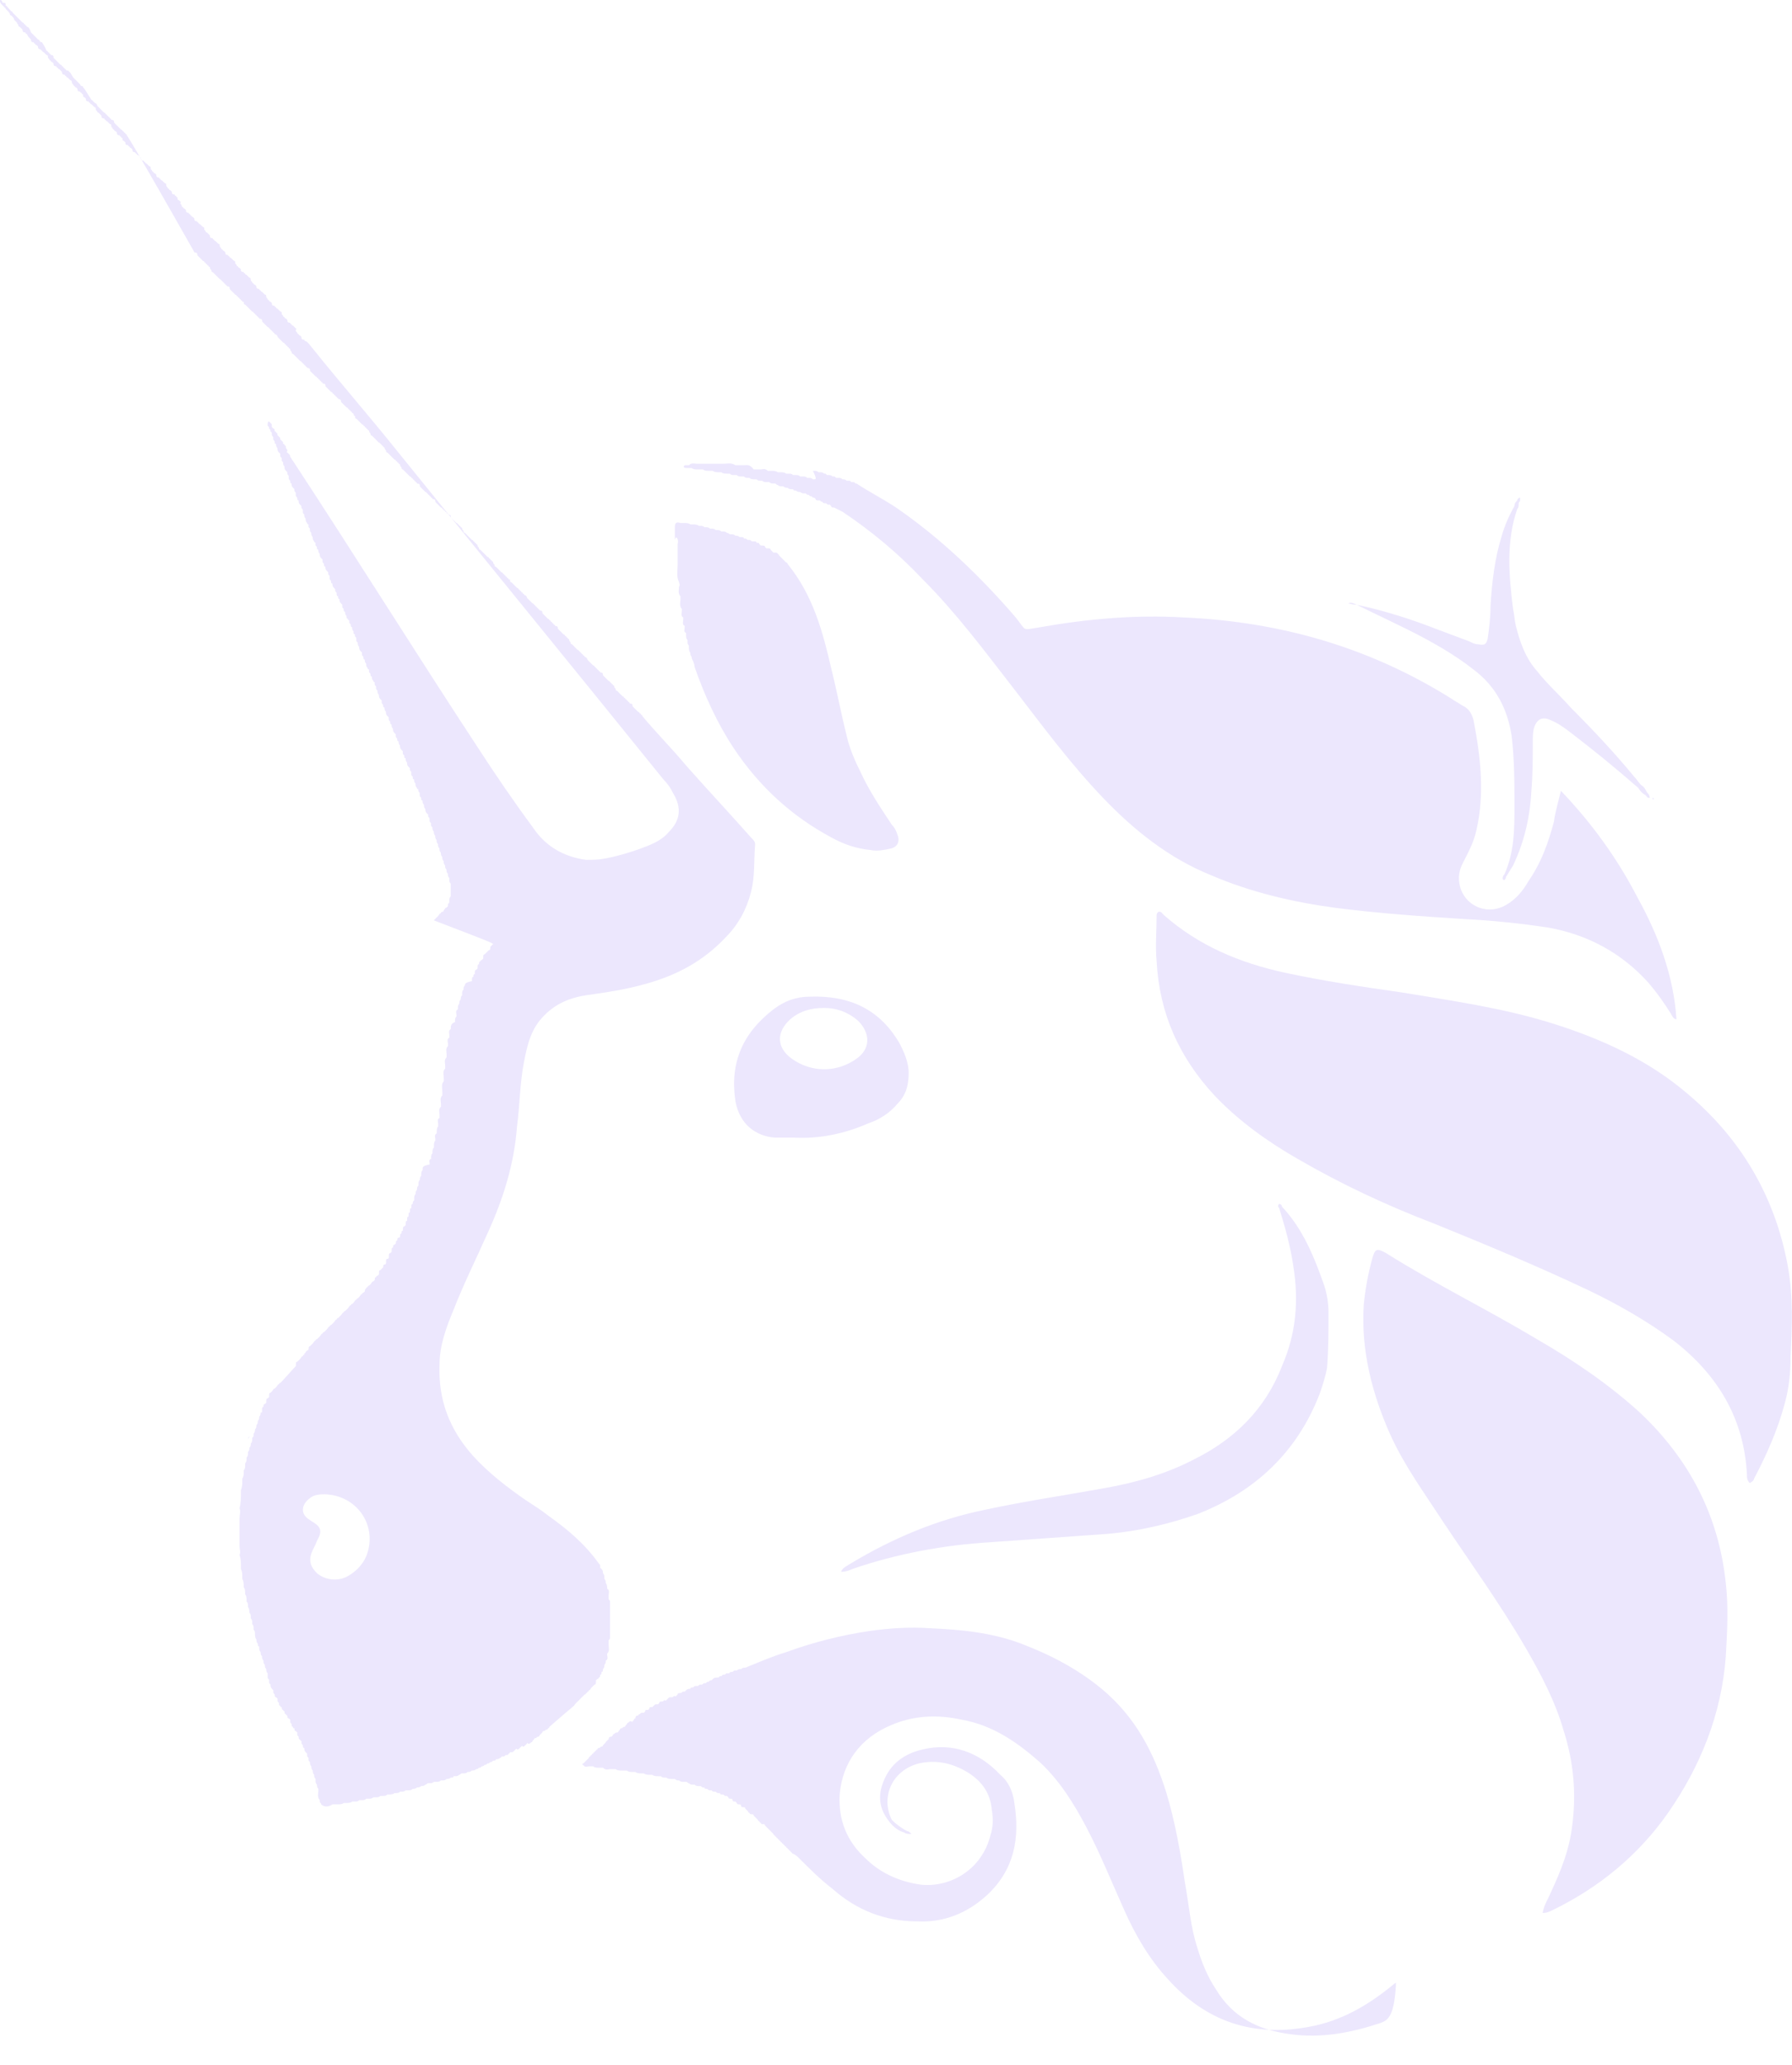 <?xml version="1.0" encoding="utf-8"?>
<!-- Generator: Adobe Illustrator 25.1.0, SVG Export Plug-In . SVG Version: 6.00 Build 0)  -->
<svg version="1.1" id="Calque_1" xmlns="http://www.w3.org/2000/svg" xmlns:xlink="http://www.w3.org/1999/xlink" x="0px" y="0px"
	 viewBox="0 0 127.2 146.5" style="enable-background:new 0 0 127.2 146.5;" xml:space="preserve">
<style type="text/css">
	.st0{fill:#ECE7FD;}
	.st1{fill-rule:evenodd;clip-rule:evenodd;fill:#ECE7FD;}
</style>
<g>
	<path class="st0" d="M126.9,89.8c-0.9-4.9-3.3-9-7.1-12.2c-2.8-2.4-6.1-3.9-9.6-5c-3.5-1.1-7.1-1.6-10.7-2.2
		C96.7,70,94,69.6,91.2,69c-3.2-0.7-6.1-1.9-8.6-4.1c-0.1-0.1-0.2-0.3-0.4-0.2c-0.1,0.1-0.1,0.2-0.1,0.2c0,1.1-0.1,2.2,0,3.3
		c0.2,3.7,1.6,6.8,4.1,9.5c1.7,1.8,3.8,3.3,5.9,4.5c3.1,1.8,6.3,3.3,9.7,4.6c3.7,1.5,7.3,3,10.9,4.7c2.1,1,4.2,2.2,6.1,3.6
		c3.1,2.4,5,5.5,5.2,9.5c0,0.2,0,0.4,0.2,0.6c0.2-0.1,0.3-0.2,0.3-0.3c0.9-1.7,1.7-3.5,2.2-5.4c0.3-1.1,0.4-2.2,0.4-3.3
		C127.2,94.1,127.3,92,126.9,89.8z"/>
	<path class="st0" d="M116.4,100.2c-2.2-2-4.7-3.7-7.3-5.2c-3.5-2.1-7.2-3.9-10.7-6.1c-0.7-0.4-0.8-0.3-1,0.4
		c-0.3,1.1-0.5,2.2-0.6,3.3c-0.2,3.2,0.6,6.3,1.9,9.2c1,2.2,2.4,4.1,3.7,6.1c2,3,4.1,5.9,5.9,9c1.1,1.9,2.1,3.8,2.7,5.9
		c0.7,2.2,0.9,4.4,0.6,6.7c-0.2,1.7-0.8,3.2-1.5,4.7c-0.2,0.5-0.5,0.9-0.6,1.5c0.3,0,0.5-0.1,0.7-0.2c3.3-1.6,6.1-3.9,8.2-6.9
		c2.3-3.3,3.8-7,4.1-11.1c0.1-1.7,0.2-3.5,0-5.2C122,107.5,119.9,103.5,116.4,100.2z"/>
	<path class="st0" d="M98,143.5c-2.1,0.7-4.2,1.1-6.4,0.8c-2.3-0.3-4.1-1.2-5.3-3.2c-0.6-0.9-1-1.9-1.3-2.9
		c-0.5-1.5-0.6-3.1-0.9-4.7c-0.3-2.1-0.7-4.3-1.3-6.3c-0.9-2.9-2.2-5.4-4.6-7.4c-1.7-1.4-3.6-2.4-5.7-3.2c-2.1-0.8-4.3-1-6.5-1.1
		c-1.4-0.1-2.9,0-4.3,0.2c-2,0.3-4,0.8-5.9,1.5c-1,0.3-1.9,0.7-2.9,1.1c0,0,0,0,0,0c-0.1,0-0.2,0-0.3,0.1c-0.1,0-0.2,0-0.3,0.1
		c0,0,0,0-0.1,0c-0.1,0-0.1,0-0.2,0.1h0c0,0,0,0-0.1,0c-0.1,0-0.1,0.1-0.2,0.1c0,0-0.1,0-0.1,0c-0.1,0-0.1,0.1-0.2,0.1c0,0,0,0,0,0
		h0c0,0-0.1,0-0.1,0l0,0l0,0h0c0,0-0.1,0.1-0.1,0.1c0,0-0.1,0-0.1,0c0,0-0.1,0.1-0.1,0.1c0,0-0.1,0-0.1,0c-0.1,0-0.2,0-0.3,0.1
		c0,0-0.1,0.1-0.1,0.1c0,0,0,0,0,0c0,0-0.1,0-0.1,0c0,0-0.1,0.1-0.1,0.1h0c0,0-0.1,0-0.1,0c0,0-0.1,0.1-0.1,0.1c0,0-0.1,0-0.1,0
		c-0.1,0-0.1,0.1-0.2,0.1c0,0,0,0,0,0h0l0,0c0,0-0.1,0-0.1,0c-0.1,0-0.1,0.1-0.2,0.1c0,0,0,0,0,0l0,0h0c0,0,0,0-0.1,0
		c-0.1,0-0.1,0-0.2,0.1l0,0c-0.1,0-0.2,0-0.2,0.1c-0.1,0-0.2,0-0.3,0.1c0,0-0.1,0.1-0.1,0.1c0,0-0.1,0-0.1,0c-0.1,0-0.1,0.1-0.2,0.1
		l0,0c-0.1,0-0.2,0-0.2,0.1c0,0,0,0,0,0c0,0,0,0,0,0l0,0c0,0,0,0,0,0c0,0-0.1,0.1-0.1,0.1c0,0,0,0,0,0c0,0-0.1,0.1-0.1,0l0,0v0
		c0,0,0,0,0,0c-0.1,0-0.1,0.1-0.2,0.1c0,0,0,0,0,0h0l0,0c0,0,0,0-0.1,0c-0.1,0-0.1,0-0.2,0.1h0c0,0,0,0,0,0l0,0c0,0,0,0,0,0
		c0,0-0.1,0.1-0.1,0.1c0,0,0,0,0,0c0,0-0.1,0.1-0.1,0c-0.1,0-0.1,0.1-0.2,0.1l0,0c-0.1,0-0.2,0-0.2,0.1c0,0-0.1,0.1-0.1,0.1
		c0,0,0,0,0,0l0,0l0,0c0,0,0,0-0.1,0c-0.1,0-0.1,0-0.2,0.1c0,0,0,0,0,0c0,0,0,0,0,0l0,0c0,0,0,0,0,0c0,0-0.1,0.1-0.1,0.1
		c0,0,0,0,0,0c0,0,0,0-0.1,0c0,0,0,0,0,0c-0.1,0-0.1,0-0.1,0.1h0c0,0,0,0,0,0l0,0c0,0,0,0,0,0c0,0-0.1,0.1-0.1,0.1c0,0,0,0-0.1,0
		c0,0,0,0,0,0c-0.1,0-0.1,0-0.1,0.1h0c0,0,0,0,0,0l0,0c0,0,0,0,0,0c0,0-0.1,0.1-0.1,0.1c0,0,0,0,0,0c0,0,0,0-0.1,0
		c-0.1,0-0.1,0-0.2,0.1c0,0-0.1,0-0.1,0.1c0,0,0,0,0,0l0,0c-0.1,0-0.2,0-0.2,0.2c-0.1,0-0.1,0.1-0.1,0.1l0,0c0,0,0,0,0,0
		c0,0,0,0,0,0c0,0-0.1,0.1-0.1,0.1c0,0,0,0,0,0c0,0,0,0.1-0.1,0c-0.1,0-0.1,0-0.2,0.1c-0.1,0-0.1,0.1-0.1,0.1l0,0
		c0,0-0.1,0.1-0.1,0.1c0,0,0,0,0,0c0,0,0,0.1-0.1,0.1c-0.1,0-0.1,0.1-0.2,0.1c-0.1,0-0.1,0.1-0.1,0.1c0,0,0,0,0,0h0l0,0l0,0
		c0,0-0.1,0.1-0.1,0.1c0,0,0,0,0,0c0,0,0,0,0,0l0,0l0,0c0,0,0,0.1-0.1,0.1c-0.1,0-0.1,0-0.2,0.1c-0.1,0-0.1,0.1-0.1,0.1c0,0,0,0,0,0
		c0,0-0.1,0.1-0.1,0.1l0,0c-0.1,0-0.2,0-0.2,0.2c-0.1,0-0.1,0.1-0.1,0.1c-0.1,0-0.1,0.1-0.1,0.1c0,0,0,0,0,0c0,0,0,0,0,0
		c0,0,0,0,0,0l0,0c0,0,0,0,0,0c0,0-0.1,0.1-0.1,0.1l0,0c0,0,0,0,0,0c0,0-0.1,0.1-0.1,0.1c0,0,0,0,0,0c0,0,0,0,0,0h0h0
		c0,0,0,0.1-0.1,0.1c-0.1,0-0.1,0.1-0.2,0.1c-0.1,0-0.1,0.1-0.1,0.1c-0.1,0-0.1,0.1-0.1,0.1c-0.1,0-0.1,0.1-0.1,0.1
		c-0.1,0-0.1,0.1-0.1,0.1c-0.1,0-0.1,0.1-0.1,0.1c-0.1,0-0.1,0.1-0.1,0.1c-0.1,0-0.1,0.1-0.1,0.1c0,0-0.1,0.1-0.1,0.1
		c0,0-0.1,0.1-0.1,0.1l0,0c0,0,0,0,0,0c0,0-0.1,0.1-0.1,0.1c0,0,0,0,0,0l0,0c0,0-0.1,0.1-0.1,0.1c0,0,0,0,0,0l0,0c0,0,0,0,0,0
		c-0.1,0-0.1,0.1,0,0.1c0.1,0.2,0.3,0.1,0.4,0.1c0,0,0,0,0,0c0,0,0,0,0,0c0.1,0,0.2,0,0.3,0c0.1,0.1,0.3,0.1,0.4,0.1c0,0,0,0,0,0
		c0,0,0,0,0,0c0.1,0,0.2,0,0.3,0c0.2,0.2,0.4,0.1,0.5,0.1c0,0,0,0,0,0c0,0,0,0,0,0c0.1,0,0.2,0,0.4,0c0.1,0.1,0.3,0.1,0.4,0.1
		c0,0,0,0,0,0c0,0,0,0,0,0c0.1,0,0.2,0,0.4,0c0.1,0.1,0.3,0.1,0.4,0.1c0,0,0,0,0,0c0,0,0,0,0,0c0.1,0,0.2,0,0.2,0
		c0.1,0.1,0.3,0.1,0.4,0.1c0,0,0,0,0,0c0,0,0,0,0,0c0.1,0,0.1,0,0.2,0c0.1,0.1,0.3,0.1,0.4,0.1c0,0,0,0,0,0c0,0,0,0,0,0
		c0.1,0,0.1,0,0.2,0c0.1,0.1,0.3,0.1,0.4,0.1c0,0,0,0,0,0c0,0,0,0,0,0c0.1,0,0.2,0,0.2,0c0.1,0.1,0.2,0.1,0.3,0.1c0,0,0,0,0,0
		c0,0,0,0,0,0l0.1,0l0,0c0.1,0.1,0.3,0.1,0.4,0.1c0,0,0,0,0,0c0,0,0,0,0,0l0.1,0l0.1,0c0.1,0.1,0.2,0.1,0.3,0.1c0,0,0,0,0,0
		c0,0,0,0,0,0l0,0l0,0c0.1,0.1,0.2,0.1,0.3,0.1c0,0,0,0,0,0c0,0,0,0,0,0c0.1,0,0.1,0,0.2,0c0.1,0,0.1,0.1,0.2,0.1l0,0l0,0
		c0.1,0.1,0.2,0.1,0.3,0.1c0,0,0,0,0,0c0,0,0,0,0,0l0.1,0l0,0c0.1,0.1,0.2,0.1,0.3,0.1c0,0,0,0,0,0c0,0,0,0,0,0c0,0,0.1,0,0.1,0
		c0.1,0,0.1,0.1,0.2,0.1c0,0,0,0,0,0c0,0,0,0,0,0c0,0,0,0,0,0l0.1,0l0,0c0,0.1,0.1,0.1,0.2,0.1c0,0,0,0,0,0l0,0l0,0
		c0.1,0.1,0.1,0.1,0.3,0.1l0,0c0.1,0.1,0.1,0.1,0.3,0.1l0,0l0,0c0.1,0.1,0.1,0.1,0.3,0.1l0,0l0,0c0,0.1,0.1,0.1,0.2,0.1c0,0,0,0,0,0
		l0,0l0,0c0.1,0,0.1,0.1,0.2,0.1c0,0,0,0,0,0c0,0,0,0,0,0c0,0,0,0,0,0c0,0,0.1,0,0.1,0c0,0,0.1,0.1,0.1,0.1c0,0.1,0.1,0.1,0.2,0.1
		l0,0l0,0c0.1,0,0.1,0.1,0.1,0.1c0,0.1,0.1,0.1,0.2,0.1l0,0l0,0c0,0,0.1,0.1,0.1,0.1c0,0.1,0.1,0.1,0.2,0.1l0,0c0,0,0.1,0,0.1,0.1
		c0,0,0,0,0,0c0,0.1,0.1,0.1,0.2,0.1c0,0,0,0,0,0c0,0,0,0,0,0c0,0,0.1,0,0.1,0.1c0,0,0.1,0.1,0.1,0.1c0,0,0,0,0,0l0,0
		c0,0,0.1,0.1,0.1,0.1c0,0,0,0,0,0c0,0.1,0.1,0.1,0.1,0.1c0,0.1,0.1,0.1,0.2,0.1c0,0,0,0,0,0c0,0,0,0,0,0c0,0,0.1,0,0.1,0.1
		c0,0,0.1,0.1,0.1,0.1c0,0,0,0,0,0l0,0l0,0c0,0,0,0,0,0c0,0,0.1,0.1,0.1,0.1c0,0,0,0,0,0c0,0,0.1,0.1,0.1,0.1c0,0.1,0.1,0.1,0.1,0.1
		c0,0.1,0.1,0.1,0.1,0.1c0,0.1,0.1,0.1,0.1,0.1c0,0,0,0,0.1,0c0,0,0.1,0,0.1,0.1c0,0,0.1,0.1,0.1,0.1c0,0,0,0,0,0l0,0
		c0,0,0.1,0.1,0.1,0.1c0,0,0,0,0,0l0,0c0,0,0.1,0.1,0.1,0.1l0,0c0,0,0.1,0.1,0.1,0.1c0,0,0.1,0.1,0.1,0.1c0,0,0.1,0.1,0.1,0.1
		c0,0.1,0.1,0.1,0.1,0.1c0,0.1,0.1,0.1,0.1,0.1c0,0.1,0.1,0.1,0.1,0.1c0,0.1,0.1,0.1,0.1,0.1c0,0.1,0.1,0.1,0.1,0.1
		c0,0.1,0.1,0.1,0.1,0.1c0,0.1,0.1,0.1,0.1,0.1c0,0.1,0.1,0.1,0.1,0.1c0,0.1,0.1,0.1,0.1,0.1c0,0.1,0.1,0.1,0.1,0.1
		c0,0.1,0.1,0.1,0.1,0.1c0,0.1,0.1,0.1,0.1,0.1c0,0.1,0.1,0.1,0.1,0.1c0,0.1,0.1,0.1,0.1,0.1c0,0,0,0,0,0c0,0,0,0,0,0c0,0,0,0,0,0
		c0.2,0.1,0.3,0.2,0.4,0.3c0.8,0.8,1.5,1.5,2.4,2.2c1.7,1.5,3.7,2.3,6,2.3c1.9,0.1,3.6-0.6,5-1.9c1.9-1.8,2.3-4,1.9-6.5
		c-0.1-0.8-0.4-1.5-1-2c-1.5-1.6-3.4-2.3-5.5-1.8c-1.3,0.3-2.3,1-2.8,2.3c-0.4,1-0.3,1.9,0.4,2.8c0.3,0.4,0.7,0.7,1.1,0.8
		c0,0,0,0,0,0c0.1,0.1,0.3,0.1,0.5,0.1c-0.1-0.1-0.2-0.2-0.3-0.2c-0.4-0.2-0.8-0.5-1.1-0.8c0,0,0,0,0,0c-0.8-1.6,0-3.5,1.9-4
		c1.3-0.3,2.5,0,3.6,0.7c0.9,0.6,1.5,1.4,1.6,2.6c0.1,0.6,0.1,1.2-0.1,1.8c-0.6,2.4-2.8,3.7-4.9,3.5c-1.5-0.2-2.9-0.8-4-1.9
		c-1.3-1.2-1.9-2.7-1.8-4.5c0.2-2.3,1.5-4,3.6-4.9c1.6-0.7,3.3-0.8,5.1-0.4c2.2,0.4,3.9,1.6,5.5,3c1.4,1.3,2.4,2.9,3.3,4.6
		c1,1.9,1.8,3.9,2.7,5.9c0.8,1.8,1.8,3.5,3.1,4.9c2.7,3,6,4.1,9.9,3.4c2.4-0.4,4.4-1.6,6.2-3.1c0.1,0,0.1-0.1,0.1-0.2
		C99,143.1,98.5,143.3,98,143.5z"/>
	<path class="st0" d="M84.8,103.5c-2.1,1.1-4.3,1.7-6.6,2.1c-2.8,0.5-5.5,0.9-8.3,1.5c-3.4,0.7-6.5,2-9.5,3.8
		c-0.3,0.2-0.6,0.3-0.7,0.6c0.3,0,0.6-0.1,0.8-0.2c3.2-1.1,6.5-1.7,9.8-1.9c2.8-0.2,5.6-0.4,8.4-0.6c2.2-0.2,4.3-0.7,6.3-1.4
		c4.1-1.6,7.1-4.4,8.7-8.6c0.2-0.6,0.4-1.2,0.5-1.8c0.1-1.3,0.1-2.6,0.1-3.9c0-0.6-0.1-1.3-0.3-1.9c-0.7-2-1.5-4-3-5.6
		c0-0.1-0.1-0.2-0.2-0.2c-0.1,0.1-0.1,0.2,0,0.3c0,0,0,0,0,0c0,0,0,0,0,0c0.4,1.3,0.8,2.7,1,4.1c0.4,2.5,0.2,4.8-0.8,7.1
		C89.8,100,87.6,102.1,84.8,103.5z"/>
	<path class="st0" d="M96.3,42.9c1.2,0.6,2.5,1.2,3.7,1.8c1.6,0.8,3.2,1.7,4.6,2.8c1.6,1.2,2.4,2.8,2.7,4.7c0.2,1.7,0.2,3.4,0.2,5
		c0,1.6,0,3.2-0.7,4.8l0,0c-0.1,0.1-0.2,0.3-0.1,0.4c0.1,0.1,0.2-0.1,0.2-0.2c0.2-0.3,0.3-0.5,0.5-0.8c0.8-1.7,1.2-3.4,1.3-5.3
		c0.1-1.2,0.1-2.3,0.1-3.5c0-0.3,0-0.7,0.1-1c0.2-0.6,0.6-0.8,1.2-0.5c0.5,0.2,0.9,0.5,1.3,0.8c1.7,1.3,3.3,2.6,4.9,4l0,0v0
		c0.1,0.2,0.3,0.4,0.5,0.5c0.1,0.1,0.1,0.2,0.3,0.2c0-0.2-0.1-0.3-0.2-0.4c0,0,0,0,0,0c-0.1-0.2-0.2-0.4-0.4-0.5
		c-0.2-0.2-0.3-0.4-0.5-0.6c-1.4-1.7-2.9-3.3-4.5-4.9c-0.8-0.9-1.7-1.7-2.4-2.6c-0.8-0.9-1.2-2-1.5-3.2c-0.1-0.4-0.1-0.8-0.2-1.2
		c-0.3-2.4-0.5-4.8,0.3-7.1c0.1-0.1,0.1-0.2,0.1-0.4c0-0.1,0.1-0.1,0.1-0.2c0-0.1,0-0.2,0-0.2c-0.1,0-0.2,0.1-0.2,0.2c0,0,0,0,0,0
		c0,0,0,0,0,0c-0.1,0.1-0.2,0.2-0.2,0.4c-0.4,0.7-0.7,1.4-0.9,2.1c-0.5,1.6-0.7,3.3-0.8,5c0,0.8-0.1,1.6-0.2,2.3
		c-0.1,0.4-0.2,0.5-0.7,0.4c-0.2,0-0.4-0.1-0.6-0.2c-0.8-0.3-1.6-0.6-2.4-0.9c-1.8-0.7-3.7-1.3-5.6-1.7c-0.2-0.1-0.4-0.2-0.6-0.1
		C96.1,42.9,96.2,42.9,96.3,42.9z"/>
	<polygon class="st0" points="117.3,56.6 117.3,56.6 117.3,56.6 	"/>
	<polygon class="st0" points="117.4,56.7 117.4,56.7 117.4,56.8 	"/>
	<path class="st0" d="M117.3,56.6c0,0.1,0,0.1,0.1,0.1C117.4,56.7,117.4,56.6,117.3,56.6z"/>
	<polygon class="st0" points="117.3,56.6 117.3,56.6 117.3,56.6 	"/>
	<path class="st0" d="M117.5,56.8C117.5,56.8,117.5,56.8,117.5,56.8C117.4,56.8,117.4,56.8,117.5,56.8
		C117.5,56.8,117.5,56.8,117.5,56.8z"/>
	<path class="st0" d="M117.4,56.7C117.4,56.7,117.4,56.8,117.4,56.7C117.4,56.8,117.4,56.8,117.4,56.7
		C117.4,56.7,117.4,56.7,117.4,56.7z"/>
	<path class="st0" d="M48.1,38.6C48.1,38.6,48.1,38.6,48.1,38.6C48.1,38.6,48.1,38.6,48.1,38.6c0,0.5,0,1,0,1.5
		c0,0.4-0.1,0.8,0.1,1.2c0,0,0,0,0,0c0,0.1,0.1,0.2,0,0.3c0,0.2-0.1,0.5,0.1,0.7l0,0c0,0.1,0,0.2,0,0.2c0,0,0,0,0,0c0,0,0,0,0,0
		c0,0.2-0.1,0.5,0.1,0.7c0,0,0,0.1,0,0.1c0,0.2-0.1,0.4,0.1,0.5c0,0,0,0,0,0c0,0,0,0.1,0,0.1c0,0.2-0.1,0.4,0.1,0.5c0,0,0,0,0,0.1
		c0,0.2-0.1,0.3,0.1,0.4c0,0,0,0,0,0.1c0,0.2,0,0.3,0.1,0.4c0,0,0,0,0,0.1c0,0.1,0,0.2,0.1,0.3v0c0,0,0,0.1,0,0.1
		c0,0.1,0,0.3,0.1,0.4l0,0l0,0c0,0.1,0,0.2,0.1,0.3l0,0c0,0,0,0.1,0,0.1c0.1,0.2,0.2,0.4,0.2,0.6c0.7,2,1.6,4,2.8,5.8
		c1.8,2.7,4.1,4.8,6.9,6.3c0.9,0.5,1.8,0.8,2.8,0.9c0.5,0.1,0.9,0,1.4-0.1c0.5-0.1,0.7-0.5,0.5-1c-0.1-0.3-0.2-0.5-0.4-0.7
		c-0.8-1.2-1.6-2.4-2.2-3.7c-0.4-0.8-0.8-1.7-1-2.6c-0.4-1.6-0.7-3.2-1.1-4.8c-0.6-2.6-1.3-5.2-3.1-7.4c0,0,0,0,0,0
		c0-0.1-0.1-0.1-0.1-0.1c0,0-0.1-0.1-0.1-0.1c0,0-0.1-0.1-0.1-0.1c0,0-0.1-0.1-0.1-0.1c0,0-0.1-0.1-0.1-0.1c0,0-0.1-0.1-0.1-0.1
		c0-0.1-0.1-0.1-0.1-0.1c0-0.1-0.1-0.1-0.2-0.1c0,0,0,0,0,0c0,0-0.1,0-0.1,0c0,0-0.1-0.1-0.1-0.1c0,0,0,0,0,0l0,0
		c0,0-0.1-0.1-0.1-0.1c0-0.1-0.1-0.1-0.2-0.1h0c0,0,0,0,0,0c0,0-0.1,0-0.1,0c0,0-0.1-0.1-0.1-0.1c0,0,0,0,0,0c0-0.1-0.1-0.1-0.2-0.1
		c0,0,0,0,0,0c0,0,0,0,0,0c0,0-0.1,0-0.1,0c0,0-0.1-0.1-0.1-0.1c0-0.1-0.1-0.1-0.2-0.1l0,0c0-0.1-0.1-0.1-0.2-0.1c0,0,0,0,0,0
		c0,0-0.1,0-0.1,0c-0.1,0-0.1-0.1-0.2-0.1c0,0,0,0,0,0c0,0,0,0,0,0c0,0,0,0,0,0c0,0-0.1,0-0.1,0c-0.1,0-0.1-0.1-0.2-0.1c0,0,0,0,0,0
		c0,0,0,0,0,0c0,0,0,0,0,0c0,0-0.1,0-0.1,0c0-0.1-0.1-0.1-0.2-0.1c0,0,0,0,0,0c0,0-0.1,0-0.1,0c-0.1-0.1-0.2-0.1-0.3-0.1
		c-0.1-0.1-0.2-0.1-0.3-0.1c0,0,0,0,0,0c0,0,0,0,0,0c0,0-0.1,0-0.1,0c-0.1-0.1-0.2-0.1-0.2-0.1h0l0,0c-0.1-0.1-0.2-0.1-0.3-0.1
		c0,0,0,0,0,0c0,0,0,0,0,0c0,0-0.1,0-0.1,0c-0.1-0.1-0.2-0.1-0.3-0.1c0,0,0,0,0,0c0,0,0,0,0,0c0,0-0.1,0-0.1,0
		c-0.1-0.1-0.2-0.1-0.3-0.1c0,0,0,0,0,0c0,0,0,0,0,0c0,0-0.1,0-0.1,0c-0.1-0.1-0.2-0.1-0.3-0.1c0,0,0,0,0,0c0,0,0,0,0,0
		c0,0-0.1,0-0.1,0c-0.1-0.1-0.2-0.1-0.3-0.1c0,0,0,0,0,0c0,0,0,0,0,0c0,0-0.1,0-0.1,0c-0.1-0.1-0.3-0.1-0.4-0.1c0,0,0,0,0,0
		c0,0,0,0,0,0c-0.1,0-0.2,0-0.2,0c-0.1-0.1-0.3-0.1-0.4-0.1c0,0,0,0,0,0c0,0,0,0,0,0c-0.1,0-0.2,0-0.2,0c0,0-0.1,0-0.1,0
		c-0.3-0.1-0.4,0-0.4,0.3c0,0.1,0,0.3,0,0.4c0,0,0,0,0,0c0,0,0,0,0,0c0,0.2,0,0.3,0,0.5C48,37.9,48.2,38.3,48.1,38.6z"/>
	<path class="st0" d="M48.8,33.2C48.8,33.2,48.8,33.2,48.8,33.2C48.8,33.2,48.8,33.2,48.8,33.2c0.1,0,0.2,0,0.3,0
		c0.1,0.1,0.3,0.1,0.4,0.1c0,0,0,0,0,0c0,0,0,0,0,0c0.1,0,0.2,0,0.4,0l0,0c0.1,0.1,0.3,0.1,0.4,0.1c0,0,0,0,0,0c0,0,0,0,0,0
		c0.1,0,0.2,0,0.3,0c0.1,0.1,0.3,0.1,0.4,0.1c0,0,0,0,0,0c0,0,0,0,0,0c0.1,0,0.2,0,0.2,0h0c0,0,0,0,0,0c0.1,0.1,0.3,0.1,0.4,0.1
		c0,0,0,0,0,0c0,0,0,0,0,0c0.1,0,0.2,0,0.2,0c0.1,0.1,0.2,0.1,0.3,0.1c0,0,0,0,0,0c0,0,0,0,0,0c0.1,0,0.1,0,0.2,0
		c0.1,0.1,0.2,0.1,0.3,0.1c0,0,0,0,0,0c0,0,0,0,0,0c0.1,0,0.1,0,0.2,0c0.1,0.1,0.2,0.1,0.3,0.1c0,0,0,0,0,0c0,0,0,0,0,0l0.1,0l0,0
		c0.1,0.1,0.2,0.1,0.3,0.1c0,0,0,0,0,0c0,0,0,0,0,0c0.1,0,0.1,0,0.2,0c0.1,0.1,0.2,0.1,0.3,0.1c0,0,0,0,0,0c0,0,0,0,0,0
		c0,0,0.1,0,0.1,0c0.1,0.1,0.2,0.1,0.3,0.1c0,0,0,0,0,0c0,0,0,0,0,0l0.1,0l0.1,0c0.1,0.1,0.2,0.1,0.3,0.1c0,0,0,0,0,0c0,0,0,0,0,0
		c0,0,0.1,0,0.1,0c0.1,0,0.1,0.1,0.2,0.1l0,0l0,0c0.1,0.1,0.2,0.1,0.3,0.1c0,0,0,0,0,0c0,0,0,0,0,0l0.1,0l0,0
		c0.1,0.1,0.2,0.1,0.3,0.1c0.1,0.1,0.2,0.1,0.3,0.1c0,0,0,0,0,0c0,0,0,0,0,0l0.1,0l0,0c0,0.1,0.1,0.1,0.2,0.1c0,0,0,0,0,0l0,0l0,0
		c0.1,0.1,0.2,0.1,0.3,0.1c0.1,0.1,0.2,0.1,0.3,0.1c0,0,0,0,0,0c0,0,0,0,0,0c0,0,0.1,0,0.1,0c0,0,0.1,0.1,0.1,0.1c0,0,0,0,0,0
		c0,0,0,0,0,0c0,0,0.1,0,0.1,0c0,0,0.1,0.1,0.1,0.1c0,0,0,0,0,0c0,0,0,0,0,0c0,0,0.1,0,0.1,0c0,0,0.1,0.1,0.1,0.1c0,0,0,0,0,0
		c0,0,0,0,0,0c0,0,0.1,0,0.1,0c0,0,0.1,0.1,0.1,0.1c0,0.1,0.1,0.1,0.3,0.1c0.1,0.1,0.1,0.1,0.2,0.1l0,0c0,0.1,0.1,0.1,0.2,0.1v0
		c0,0,0,0,0,0l0,0l0,0c0.1,0,0.1,0.1,0.2,0.1c0,0,0,0,0,0c0,0,0,0,0,0c0,0,0,0,0,0c0,0,0.1,0,0.1,0c0,0,0.1,0.1,0.1,0.1c0,0,0,0,0,0
		c0,0.1,0.1,0.1,0.2,0.1c0,0,0,0,0,0l0,0l0,0c0.2,0.1,0.4,0.2,0.6,0.3c2.1,1.4,4,3,5.7,4.8c2.4,2.4,4.4,5.1,6.5,7.8
		c2,2.6,4,5.3,6.3,7.7c2.2,2.3,4.7,4.3,7.7,5.5c2.8,1.2,5.8,1.9,8.8,2.3c3.1,0.4,6.1,0.6,9.2,0.8c2,0.1,3.9,0.3,5.9,0.6
		c2.8,0.5,5.2,1.8,7.1,3.9c0.6,0.7,1.1,1.4,1.6,2.2c0.1,0.2,0.2,0.4,0.4,0.4c-0.2-3.1-1.3-6-2.8-8.7c-1.4-2.7-3.2-5.2-5.4-7.5
		c-0.2,0.8-0.4,1.5-0.5,2.2c-0.4,1.5-0.9,2.9-1.8,4.2c-0.4,0.7-0.9,1.3-1.6,1.7c-1.2,0.7-2.7,0.2-3.2-1.1c-0.2-0.6-0.2-1.2,0.1-1.8
		c0.4-0.8,0.8-1.5,1-2.4c0.6-2.6,0.3-5.2-0.2-7.8c-0.1-0.4-0.3-0.8-0.7-1c-0.2-0.1-0.3-0.2-0.5-0.3c-5.9-3.8-12.4-5.7-19.4-6
		c-3.4-0.2-6.8,0.1-10.2,0.7c-1.3,0.2-0.9,0.3-1.7-0.7c-2.5-2.9-5.3-5.6-8.5-7.8c-0.9-0.6-1.9-1.1-2.8-1.7c0,0-0.1,0-0.1,0
		c0-0.1-0.1-0.1-0.2-0.1c0,0,0,0,0,0c0,0,0,0,0,0c0,0-0.1,0-0.1,0c0-0.1-0.1-0.1-0.2-0.1c0,0,0,0,0,0c0,0-0.1,0-0.1,0
		c-0.1-0.1-0.2-0.1-0.3-0.1l0,0c-0.1-0.1-0.2-0.1-0.3-0.1c0,0,0,0,0,0c0,0,0,0,0,0c0,0-0.1,0-0.1,0c-0.1,0-0.1-0.1-0.2-0.1
		c0,0,0,0,0,0c0,0,0,0,0,0c0,0,0,0,0,0c0,0-0.1,0-0.1,0c-0.1-0.1-0.2-0.1-0.3-0.1c0,0,0,0,0,0c0,0,0,0,0,0c0,0-0.1,0-0.1,0
		c0,0,0,0,0,0c0,0-0.1-0.1-0.1-0.1c0,0,0,0,0,0c0,0,0,0,0,0c0,0,0,0,0,0c0,0-0.1,0-0.1,0c-0.1-0.1-0.2-0.1-0.3-0.1c0,0,0,0,0,0
		c0,0,0,0,0,0c0,0-0.1,0-0.1,0c-0.1-0.1-0.2-0.1-0.3-0.1c0,0,0,0,0,0c0,0,0,0,0,0c0,0-0.1,0-0.1,0C58,34,57.9,34,57.8,34
		c0,0,0,0,0,0c0,0,0,0,0,0c0,0-0.1,0-0.1,0c-0.1-0.1-0.2-0.1-0.3-0.1c0,0,0,0,0,0c0,0,0,0,0,0c0,0-0.1,0-0.1,0
		c-0.1-0.1-0.2-0.1-0.3-0.1c0,0,0,0,0,0c0,0,0,0,0,0c-0.1,0-0.1,0-0.2,0c-0.1-0.1-0.2-0.1-0.3-0.1c0,0,0,0,0,0c0,0,0,0,0,0
		c-0.1,0-0.2,0-0.2,0c-0.1-0.1-0.2-0.1-0.3-0.1c0,0,0,0,0,0c0,0,0,0,0,0c-0.1,0-0.2,0-0.2,0c-0.1-0.1-0.3-0.1-0.4-0.1c0,0,0,0,0,0
		c0,0,0,0,0,0c-0.1,0-0.2,0-0.2,0c-0.1-0.1-0.3-0.1-0.4-0.1c0,0,0,0,0,0c0,0,0,0,0,0c-0.1,0-0.2,0-0.3,0c-0.2-0.2-0.4-0.1-0.5-0.1
		c0,0,0,0,0,0c0,0,0,0,0,0c-0.2,0-0.3,0-0.5,0c0,0,0,0,0,0c0,0,0,0,0,0C53.2,32.9,53,33,52.8,33c0,0,0,0,0,0c0,0,0,0,0,0
		c-0.2,0-0.4,0-0.6,0c-0.3-0.2-0.6-0.1-0.9-0.1c0,0,0,0,0.1,0c0,0,0,0-0.1,0c-0.6,0-1.2,0-1.8,0c-0.2,0-0.4-0.1-0.6,0.1
		c-0.1,0-0.2,0-0.3,0l0,0c0,0,0,0,0,0C48.4,33.2,48.7,33.2,48.8,33.2z"/>
	<path class="st0" d="M17.7,101.9c0,0.1-0.1,0.1-0.1,0.2C17.6,102,17.6,102,17.7,101.9z"/>
	<path class="st0" d="M18.3,100.5c0,0,0.1-0.1,0.1-0.1C18.4,100.4,18.4,100.4,18.3,100.5C18.3,100.5,18.3,100.5,18.3,100.5z"/>
	<path class="st0" d="M40.8,120.9c0,0,0.1-0.1,0.1-0.1l0,0c0,0,0,0,0,0c0,0,0.1-0.1,0.1-0.1c0,0,0,0,0,0l0,0c0,0,0,0,0,0
		c0,0,0.1-0.1,0.1-0.1l0,0c0,0,0,0,0,0c0,0,0.1-0.1,0.1-0.1c0,0,0,0,0,0l0,0c0,0,0.1-0.1,0.1-0.1l0,0l0,0c0,0,0,0,0,0c0,0,0,0,0,0
		c0,0,0,0,0,0c0,0,0.1-0.1,0.1-0.1c0,0,0.1-0.1,0.1-0.1c0.1,0,0.1-0.1,0.1-0.1c0.1,0,0.1-0.1,0.1-0.1c0.1,0,0.1-0.1,0.1-0.1
		c0.1,0,0.1-0.1,0.2-0.2l0,0c0,0,0.1-0.1,0.1-0.1c0,0,0,0,0,0c0,0,0,0,0,0l0,0c0,0,0.1-0.1,0.1-0.1c0.1,0,0.1-0.1,0.1-0.2h0
		c0,0,0,0,0,0c0,0,0-0.1,0-0.1c0,0,0,0,0,0c0,0,0.1-0.1,0.1-0.1c0,0,0,0,0,0c0.1,0,0.1-0.1,0.1-0.1c0.1,0,0.1-0.1,0.1-0.2
		c0.1,0,0.1-0.1,0.1-0.2l0,0c0.1,0,0.1-0.1,0.1-0.2c0,0,0,0,0,0l0,0l0,0c0.1-0.1,0.1-0.2,0.1-0.3c0.1-0.1,0.1-0.2,0.1-0.3
		c0,0,0,0,0,0c0,0,0,0,0,0l0,0l0,0c0.2-0.1,0.1-0.3,0.1-0.4c0,0,0,0,0,0c0,0,0,0,0,0c0,0,0-0.1,0-0.1c0.2-0.2,0.1-0.4,0.1-0.7
		c0,0,0,0,0,0.1c0,0,0,0,0-0.1c0-0.1,0-0.2,0-0.2c0-0.1,0.1-0.1,0.1-0.2c0-0.9,0-1.8,0-2.6c0-0.1-0.1-0.1-0.1-0.2c0,0,0,0,0,0
		c0-0.1,0-0.1,0-0.2c0-0.2,0.1-0.4-0.1-0.5c0-0.1,0-0.3-0.1-0.4c0-0.1,0-0.2-0.1-0.3h0c0,0,0,0,0-0.1c0-0.1,0-0.2-0.1-0.3
		c0-0.1,0-0.2-0.1-0.3c0,0-0.1-0.1-0.1-0.1h0l0,0v0c0,0,0,0,0-0.1c0-0.1,0-0.1-0.1-0.2c0,0,0,0,0,0c-1-1.4-2.2-2.4-3.6-3.4
		c-0.5-0.4-1-0.7-1.6-1.1c-1.3-0.9-2.6-1.9-3.7-3.1c-1.7-1.9-2.5-4-2.4-6.5c0-1.4,0.5-2.7,1-3.9c0.7-1.8,1.6-3.6,2.4-5.4
		c1.1-2.4,1.9-4.9,2.1-7.6c0.2-1.5,0.2-3.1,0.5-4.6c0.2-1,0.4-2,1.1-2.9c0.9-1.1,2-1.6,3.3-1.8c1.4-0.2,2.8-0.4,4.2-0.8
		c2.2-0.6,4.1-1.6,5.7-3.3c0.9-0.9,1.5-2,1.8-3.2c0.3-1.1,0.2-2.2,0.3-3.4c0-0.2-0.1-0.3-0.3-0.5c-1.5-1.7-3.1-3.4-4.6-5.1
		c-1-1.2-2.1-2.3-3.1-3.5c0,0,0,0,0,0c0-0.1-0.1-0.1-0.1-0.1c0-0.1-0.1-0.1-0.1-0.1c0-0.1-0.1-0.1-0.1-0.1c0,0-0.1-0.1-0.1-0.1l0,0
		c0,0-0.1-0.1-0.1-0.1c0,0,0,0,0,0l0,0c0,0,0,0,0,0c0,0,0,0,0,0c0,0-0.1-0.1-0.1-0.1c0,0,0,0,0,0l0,0c0,0,0,0,0,0
		c0,0-0.1-0.1-0.1-0.1l0,0l0,0c0-0.1,0-0.2-0.2-0.2c0-0.1-0.1-0.1-0.1-0.1c0-0.1-0.1-0.1-0.1-0.1c0-0.1-0.1-0.1-0.1-0.1
		c0-0.1-0.1-0.1-0.1-0.1c0-0.1-0.1-0.1-0.1-0.1c0,0-0.1-0.1-0.1-0.1c0,0,0,0,0,0l0,0c0,0,0,0,0,0c0,0,0,0,0,0c0,0-0.1-0.1-0.1-0.1
		l0,0c0,0,0,0,0,0c0,0-0.1-0.1-0.1-0.1c0,0,0,0,0,0l0,0c0,0,0,0,0,0c0,0,0,0,0,0c0,0-0.1-0.1-0.1-0.1c0,0,0,0,0,0c0,0,0,0,0,0
		c0,0,0,0,0,0l0,0c0,0-0.1,0-0.1-0.1c0-0.1-0.1-0.1-0.1-0.2c0-0.1-0.1-0.1-0.1-0.1c0-0.1-0.1-0.1-0.1-0.1c0-0.1-0.1-0.1-0.1-0.1
		c0-0.1-0.1-0.1-0.1-0.1c0,0-0.1-0.1-0.1-0.1c0,0,0,0,0,0l0,0l0,0l0,0l0,0c0,0-0.1-0.1-0.1-0.1c0,0,0,0,0,0l0,0c0,0,0,0,0,0
		c0,0-0.1-0.1-0.1-0.1c0,0,0,0,0,0l0,0c0,0-0.1-0.1-0.1-0.1l0,0l0,0c0,0,0,0,0,0c0,0,0,0,0,0c0-0.1,0-0.2-0.2-0.2
		c0-0.1-0.1-0.1-0.1-0.1c0-0.1-0.1-0.1-0.1-0.1c0-0.1-0.1-0.1-0.1-0.1c0-0.1-0.1-0.1-0.1-0.1c0-0.1-0.1-0.1-0.1-0.1c0,0,0,0,0,0
		c0,0,0,0,0,0c0,0,0,0,0,0l0,0c0,0,0,0,0,0c0,0-0.1-0.1-0.1-0.1l0,0c0,0-0.1-0.1-0.1-0.1c0,0,0,0,0,0l0,0c0,0,0,0,0,0c0,0,0,0,0,0
		c0,0-0.1-0.1-0.1-0.1l0,0l0,0l0,0c0,0-0.1-0.1-0.1-0.1c0,0,0,0,0,0l0,0c0-0.1-0.1-0.2-0.2-0.2c0-0.1-0.1-0.1-0.1-0.1
		c0-0.1-0.1-0.1-0.1-0.1c0-0.1-0.1-0.1-0.1-0.1c0-0.1-0.1-0.1-0.1-0.1c0-0.1-0.1-0.1-0.1-0.1c0,0,0,0,0,0c0,0,0,0,0,0l0,0l0,0l0,0
		c0,0-0.1-0.1-0.1-0.1l0,0c0,0-0.1-0.1-0.1-0.1c0,0,0,0,0,0l0,0c0,0,0,0,0,0c0,0,0,0,0,0c0,0-0.1-0.1-0.1-0.1l0,0l0,0l0,0
		c0,0,0,0,0,0c0,0-0.1-0.1-0.1-0.1c0,0,0,0,0,0c0,0,0,0,0,0c0,0,0,0,0,0c0,0,0,0,0,0c0,0-0.1,0-0.1-0.1l0,0l0,0
		c0-0.1-0.1-0.1-0.1-0.2c0-0.1-0.1-0.1-0.1-0.1c0-0.1-0.1-0.1-0.1-0.1c0-0.1-0.1-0.1-0.1-0.1c0-0.1-0.1-0.1-0.1-0.1
		c0,0-0.1-0.1-0.1-0.1l0,0c0,0,0,0,0,0c0,0,0,0,0,0c0,0-0.1-0.1-0.1-0.1l0,0c0,0,0,0,0,0c0,0-0.1-0.1-0.1-0.1c0,0,0,0,0,0l0,0
		c0,0,0,0,0,0c0,0,0,0,0,0c0,0-0.1-0.1-0.1-0.1c0,0,0,0,0,0l0,0c0-0.1,0-0.2-0.2-0.2c0-0.1-0.1-0.1-0.1-0.1c0-0.1-0.1-0.1-0.1-0.1
		c0-0.1-0.1-0.1-0.1-0.1c0-0.1-0.1-0.1-0.1-0.1c0-0.1-0.1-0.1-0.1-0.1c0,0-0.1-0.1-0.1-0.1l0,0c0,0,0,0,0,0c0,0,0,0,0,0
		c0,0-0.1-0.1-0.1-0.1c0,0,0,0,0,0l0,0c0,0-0.1-0.1-0.1-0.1c0,0,0,0,0,0l0,0c0,0,0,0,0,0c0,0-0.1-0.1-0.1-0.1c0,0,0,0,0,0l0,0
		c0-0.1,0-0.2-0.2-0.2c0-0.1-0.1-0.1-0.1-0.1c0-0.1-0.1-0.1-0.1-0.1c0-0.1-0.1-0.1-0.1-0.1c0-0.1-0.1-0.1-0.1-0.1
		c0-0.1-0.1-0.1-0.1-0.1c0,0,0,0,0,0c0,0,0,0,0,0c0,0,0,0,0,0l0,0c0,0,0,0,0,0c0,0-0.1-0.1-0.1-0.1l0,0c0,0,0,0,0,0
		c0,0-0.1-0.1-0.1-0.1c0,0,0,0,0,0l0,0c0,0-0.1-0.1-0.1-0.1l0,0c0,0,0,0,0,0c0,0,0,0,0,0c0,0-0.1-0.1-0.1-0.1c0,0,0,0,0,0l0,0
		c0,0,0,0,0,0c0,0,0,0,0,0c0-0.1-0.1-0.2-0.2-0.2c0-0.1-0.1-0.1-0.1-0.1c0-0.1-0.1-0.1-0.1-0.1c0-0.1-0.1-0.1-0.1-0.1
		c0-0.1-0.1-0.1-0.1-0.1c0-0.1-0.1-0.1-0.1-0.1c0,0,0,0,0,0l0,0h0l0,0c0,0,0,0,0,0c0,0-0.1-0.1-0.1-0.1c0,0,0,0,0,0l0,0
		c0,0-0.1-0.1-0.1-0.1c0,0,0,0,0,0l0,0c0,0,0,0,0,0c0,0,0,0,0,0c0,0-0.1-0.1-0.1-0.1l0,0l0,0c0,0-0.1-0.1-0.1-0.1c0,0,0,0,0,0
		c0,0,0,0,0,0c0,0,0,0,0,0c0,0,0,0,0,0c0,0-0.1,0-0.1-0.1c0,0,0-0.1,0-0.1c0,0,0,0,0,0c0,0,0,0,0,0c0,0,0,0,0,0c0,0,0,0,0,0
		c0,0,0,0-0.1,0c0-0.1-0.1-0.1-0.1-0.1c0-0.1-0.1-0.1-0.1-0.1c0-0.1-0.1-0.1-0.1-0.1c0-0.1-0.1-0.1-0.1-0.1c0-0.1-0.1-0.1-0.1-0.1
		c0,0,0,0,0,0c0,0,0,0,0,0l0,0l0,0l0,0c0,0-0.1-0.1-0.1-0.1l0,0c0,0-0.1-0.1-0.1-0.1c0,0,0,0,0,0l0,0c0,0,0,0,0,0c0,0,0,0,0,0
		c0,0-0.1-0.1-0.1-0.1l0,0l0,0l0,0c0,0,0,0,0,0c0,0-0.1-0.1-0.1-0.1c0,0,0,0,0,0c0,0,0,0,0,0c0,0,0,0,0,0c0,0,0,0,0,0
		c0,0-0.1,0-0.1-0.1c0,0,0,0,0,0c0-0.1-0.1-0.1-0.1-0.2c0-0.1-0.1-0.1-0.1-0.1c0-0.1-0.1-0.1-0.1-0.1c0-0.1-0.1-0.1-0.1-0.1
		c0-0.1-0.1-0.1-0.1-0.1c0,0-0.1-0.1-0.1-0.1c0,0,0,0,0,0c0,0,0,0,0,0c0,0,0,0,0,0l0,0c0,0,0,0,0,0c0,0-0.1-0.1-0.1-0.1c0,0,0,0,0,0
		l0,0c0,0-0.1-0.1-0.1-0.1c0,0,0,0,0,0l0,0c0,0-0.1-0.1-0.1-0.1l0,0c0,0,0,0,0,0c0,0-0.1-0.1-0.1-0.1c0,0,0,0,0,0c0,0,0,0,0,0l0,0
		l0,0c0,0-0.1,0-0.1-0.1c0,0,0,0,0,0c0-0.1-0.1-0.1-0.1-0.2c0-0.1-0.1-0.1-0.1-0.1c0-0.1-0.1-0.1-0.1-0.1c0-0.1-0.1-0.1-0.1-0.1
		c0-0.1-0.1-0.1-0.1-0.1c0,0-0.1-0.1-0.1-0.1c0,0,0,0,0,0l0,0l0,0l0,0c0,0,0,0,0,0c0,0-0.1-0.1-0.1-0.1c0,0,0,0,0,0l0,0c0,0,0,0,0,0
		c0,0,0,0,0,0c0,0-0.1-0.1-0.1-0.1c0,0,0,0,0,0l0,0c0,0,0,0,0,0c0,0,0,0,0,0c0,0-0.1-0.1-0.1-0.1c0,0,0,0,0,0l0,0
		c0,0-0.1-0.1-0.1-0.1c0,0,0,0,0,0c0,0,0,0,0,0c0,0,0,0,0,0l0,0c0,0-0.1,0-0.1-0.1c0-0.1-0.1-0.1-0.1-0.2c0-0.1-0.1-0.1-0.1-0.1
		c0-0.1-0.1-0.1-0.1-0.1c0-0.1-0.1-0.1-0.1-0.1c0-0.1-0.1-0.1-0.1-0.1c0,0-0.1-0.1-0.1-0.1c0,0,0,0,0,0c0,0-0.1-0.1-0.1-0.1
		c0,0,0,0,0,0l0,0c0,0-0.1-0.1-0.1-0.1c0,0,0,0,0,0l0,0c0,0-0.1-0.1-0.1-0.1l0,0c0-0.1,0-0.2-0.2-0.2c0,0,0,0,0,0
		c0-0.1-0.1-0.1-0.1-0.1c0-0.1-0.1-0.1-0.1-0.1c0-0.1-0.1-0.1-0.1-0.1c0-0.1-0.1-0.1-0.1-0.1c0-0.1-0.1-0.1-0.1-0.1
		c0,0-0.1-0.1-0.1-0.1c0,0,0,0,0,0c0,0-0.1-0.1-0.1-0.1c0,0,0,0,0,0l0,0c0,0,0,0,0,0c0,0,0,0,0,0c0,0-0.1-0.1-0.1-0.1l0,0l0,0l0,0
		c0,0,0,0,0,0c0,0,0,0,0,0c0,0-0.1-0.1-0.1-0.1c0,0,0,0,0,0l0,0c0-0.1,0-0.2-0.2-0.2c0,0,0,0,0,0c0-0.1-0.1-0.1-0.1-0.1
		c0-0.1-0.1-0.1-0.1-0.1c0-0.1-0.1-0.1-0.1-0.1c0-0.1-0.1-0.1-0.1-0.1c0-0.1-0.1-0.1-0.1-0.1c0,0-0.1-0.1-0.1-0.1l0,0c0,0,0,0,0,0
		c0,0,0,0,0,0c0,0-0.1-0.1-0.1-0.1c0,0,0,0,0,0l0,0c0,0-0.1-0.1-0.1-0.1l0,0c0,0-0.1-0.1-0.1-0.1c0,0,0,0,0,0l0,0l0,0
		c0-0.1,0-0.2-0.2-0.2c0-0.1-0.1-0.1-0.1-0.1c0-0.1-0.1-0.1-0.1-0.1c0-0.1-0.1-0.1-0.1-0.1c0-0.1-0.1-0.1-0.1-0.1
		c0-0.1-0.1-0.1-0.1-0.1c0,0-0.1-0.1-0.1-0.1c0,0,0,0,0,0c0,0-0.1-0.1-0.1-0.1c0,0,0,0,0,0l0,0c0,0-0.1-0.1-0.1-0.1l0,0l0,0l0,0
		c0,0-0.1-0.1-0.1-0.1l0,0c0,0,0,0,0,0c0,0-0.1-0.1-0.1-0.1c0,0,0,0,0,0c0,0,0,0,0,0c0,0,0,0,0,0c0,0,0,0,0,0c0,0-0.1,0-0.1-0.1
		c0-0.1-0.1-0.1-0.1-0.2c0-0.1-0.1-0.1-0.1-0.1c0-0.1-0.1-0.1-0.1-0.1c0-0.1-0.1-0.1-0.1-0.1c0-0.1-0.1-0.1-0.1-0.1
		c0,0-0.1-0.1-0.1-0.1c0,0,0,0,0,0l0,0l0,0l0,0c0,0,0,0,0,0c0,0-0.1-0.1-0.1-0.1l0,0c0,0,0,0,0,0c0,0-0.1-0.1-0.1-0.1l0,0
		c0,0,0,0,0,0c0,0-0.1-0.1-0.1-0.1c0,0,0,0,0,0l0,0c0,0-0.1-0.1-0.1-0.1c0,0,0,0,0,0c0,0,0,0,0,0l0,0l0,0c0,0-0.1,0-0.1-0.1
		c0-0.1-0.1-0.1-0.1-0.2c0-0.1-0.1-0.1-0.1-0.1c0-0.1-0.1-0.1-0.1-0.1c0-0.1-0.1-0.1-0.1-0.1c0-0.1-0.1-0.1-0.1-0.1
		c0,0-0.1-0.1-0.1-0.1c0,0,0,0,0,0l0,0h0l0,0c0,0,0,0,0,0c0,0-0.1-0.1-0.1-0.1l0,0c0,0,0,0,0,0c0,0,0,0,0,0c0,0-0.1-0.1-0.1-0.1
		c0,0,0,0,0,0l0,0c0,0,0,0,0,0c0,0,0,0,0,0c0,0-0.1-0.1-0.1-0.1l0,0c0,0,0,0,0,0c0,0,0,0,0,0c0,0-0.1-0.1-0.1-0.1c0,0,0,0,0,0
		c0,0,0,0,0,0c0,0,0,0,0,0l0,0c0,0-0.1,0-0.1-0.1c0,0,0,0,0,0c0-0.1-0.1-0.1-0.1-0.2c0-0.1-0.1-0.1-0.1-0.1c0-0.1-0.1-0.1-0.1-0.1
		c0-0.1-0.1-0.1-0.1-0.1c0-0.1-0.1-0.1-0.1-0.1c0-0.1-0.1-0.1-0.1-0.1c0,0-0.1-0.1-0.1-0.1c0,0,0,0,0,0l0,0c0,0-0.1-0.1-0.1-0.1
		c0,0,0,0,0,0l0,0c0,0,0,0,0,0c0,0-0.1-0.1-0.1-0.1l0,0l0,0l0,0c0,0-0.1-0.1-0.1-0.1c0,0,0,0,0,0c0,0,0,0,0,0c0,0,0,0,0,0
		c0,0,0,0,0,0c0,0-0.1,0-0.1-0.1c0,0,0,0,0-0.1c0,0,0,0,0,0c0,0,0,0,0,0c0,0,0,0,0,0c0,0,0,0,0,0c0,0-0.1,0-0.1-0.1
		c0-0.1-0.1-0.1-0.1-0.1c0-0.1-0.1-0.1-0.1-0.1c0-0.1-0.1-0.1-0.1-0.1c0-0.1-0.1-0.1-0.1-0.1c0-0.1-0.1-0.1-0.1-0.1
		c0,0-0.1-0.1-0.1-0.1c0,0,0,0,0,0l0,0c0,0,0,0,0,0c0,0,0,0,0,0c0,0-0.1-0.1-0.1-0.1c0,0,0,0,0,0l0,0c0,0,0,0,0,0
		c0,0-0.1-0.1-0.1-0.1l0,0c0,0,0,0,0,0c0,0-0.1-0.1-0.1-0.1c0,0,0,0,0,0l0,0c0-0.1,0-0.2-0.2-0.2c0-0.1-0.1-0.1-0.1-0.1
		c0-0.1-0.1-0.1-0.1-0.1c0-0.1-0.1-0.1-0.1-0.1c0-0.1-0.1-0.1-0.1-0.1c0-0.1-0.1-0.1-0.1-0.1c0,0,0,0,0,0c0,0,0,0,0,0c0,0,0,0,0,0
		l0,0c0,0,0,0,0,0c0,0-0.1-0.1-0.1-0.1l0,0c0,0,0,0,0,0c0,0-0.1-0.1-0.1-0.1c0,0,0,0,0,0l0,0c0,0,0,0,0,0c0,0,0,0,0,0
		c0,0-0.1-0.1-0.1-0.1l0,0c0,0-0.1-0.1-0.1-0.1l0,0l0,0c0-0.1,0-0.2-0.2-0.2c0-0.1-0.1-0.1-0.1-0.1c0-0.1-0.1-0.1-0.1-0.1
		c0-0.1-0.1-0.1-0.1-0.1c0-0.1-0.1-0.1-0.1-0.1c0-0.1-0.1-0.1-0.1-0.1c0,0-0.1-0.1-0.1-0.1l0,0c0,0-0.1-0.1-0.1-0.1l0,0
		c0,0-0.1-0.1-0.1-0.1c0,0,0,0,0,0l0,0c0,0-0.1-0.1-0.1-0.1c0,0,0,0,0,0l0,0c0-0.1,0-0.2-0.2-0.2c0,0,0,0,0,0c0-0.1-0.1-0.1-0.1-0.1
		c0-0.1-0.1-0.1-0.1-0.1c0-0.1-0.1-0.1-0.1-0.1c0-0.1-0.1-0.1-0.1-0.1c0-0.1-0.1-0.1-0.1-0.1c0,0-0.1-0.1-0.1-0.1l0,0l0,0h0h0
		c0,0,0,0,0,0c0,0-0.1-0.1-0.1-0.1c0,0,0,0,0,0l0,0c0,0,0,0,0,0c0,0-0.1-0.1-0.1-0.1l0,0l0,0l0,0c0,0,0,0,0,0c0,0-0.1-0.1-0.1-0.1
		l0,0l0,0l0,0c0,0-0.1-0.1-0.1-0.1c0,0,0,0,0,0c0,0,0,0,0,0c0,0,0,0,0,0c0,0,0,0,0,0c0,0-0.1,0-0.1-0.1c0-0.1-0.1-0.1-0.1-0.2
		c0-0.1-0.1-0.1-0.1-0.1c0-0.1-0.1-0.1-0.1-0.1c0-0.1-0.1-0.1-0.1-0.1c0-0.1-0.1-0.1-0.1-0.1c0-0.1-0.1-0.1-0.1-0.1
		c0,0-0.1-0.1-0.1-0.1c0,0,0,0,0,0l0,0c0,0,0,0,0,0c0,0,0,0,0,0c0,0-0.1-0.1-0.1-0.1c0,0,0,0,0,0l0,0c0,0,0,0,0,0
		c0,0-0.1-0.1-0.1-0.1l0,0c0,0,0,0,0,0c0,0,0,0,0,0c0,0-0.1-0.1-0.1-0.1c0,0,0,0,0,0l0,0l0,0c0-0.1-0.1-0.2-0.2-0.2
		c0-0.1-0.1-0.1-0.1-0.1c0-0.1-0.1-0.1-0.1-0.1c0-0.1-0.1-0.1-0.1-0.1c0-0.1-0.1-0.1-0.1-0.1c0-0.1-0.1-0.1-0.1-0.1
		c0,0-0.1-0.1-0.1-0.1l0,0c0,0-0.1-0.1-0.1-0.1h0l0,0c0,0-0.1-0.1-0.1-0.1c0,0,0,0,0,0l0,0c0,0,0,0,0,0c0,0,0,0,0,0
		c0,0-0.1-0.1-0.1-0.1l0,0l0,0c0-0.1,0-0.2-0.2-0.2c0-0.1-0.1-0.1-0.1-0.1c0-0.1-0.1-0.1-0.1-0.1c0-0.1-0.1-0.1-0.1-0.1
		c0-0.1-0.1-0.1-0.1-0.1c0-0.1-0.1-0.1-0.1-0.1c0,0-0.1-0.1-0.1-0.1c0,0,0,0,0,0c0,0-0.1-0.1-0.1-0.1l0,0c0,0-0.1-0.1-0.1-0.1l0,0
		l0,0c0,0-0.1-0.1-0.1-0.1c0,0,0,0,0,0l0,0c0,0-0.1-0.1-0.1-0.1c0,0,0,0,0,0c0,0,0,0,0,0c0,0,0,0,0,0l0,0c0,0-0.1,0-0.1-0.1l0,0l0,0
		c0,0,0,0,0,0c0,0,0,0,0-0.1c0,0,0,0,0,0c0,0,0,0,0,0c0,0,0,0,0,0c0,0,0,0,0,0c0,0,0,0,0,0c0,0,0,0,0,0c0,0,0,0-0.1,0
		c0-0.1-0.1-0.1-0.1-0.1c0-0.1-0.1-0.1-0.1-0.1c0-0.1-0.1-0.1-0.1-0.1c0-0.1-0.1-0.1-0.1-0.1c0-0.1-0.1-0.1-0.1-0.1
		c0,0-0.1-0.1-0.1-0.1l0,0l0,0l0,0c0,0,0,0,0,0c0,0,0,0,0,0c0,0-0.1-0.1-0.1-0.1l0,0c0,0,0,0,0,0c0,0-0.1-0.1-0.1-0.1l0,0
		c0,0-0.1-0.1-0.1-0.1c0,0,0,0,0,0l0,0c0,0,0,0,0,0c0,0,0,0,0,0c0-0.1,0-0.2-0.2-0.2c0-0.1-0.1-0.1-0.1-0.1c0-0.1-0.1-0.1-0.1-0.1
		c0-0.1-0.1-0.1-0.1-0.1c0-0.1-0.1-0.1-0.1-0.1c0-0.1-0.1-0.1-0.1-0.1c0,0-0.1-0.1-0.1-0.1c0,0,0,0,0,0c0,0-0.1-0.1-0.1-0.1l0,0
		c0,0,0,0,0,0c0,0-0.1-0.1-0.1-0.1c0,0,0,0,0,0l0,0c0,0,0,0,0,0c0,0-0.1-0.1-0.1-0.1l0,0c0,0,0,0,0,0c0,0-0.1-0.1-0.1-0.1
		c0,0,0,0,0,0c0,0,0,0,0,0c0,0,0,0,0,0c0,0,0,0,0,0c0,0-0.1,0-0.1-0.1c0-0.1-0.1-0.1-0.1-0.2c0-0.1-0.1-0.1-0.1-0.1
		c0-0.1-0.1-0.1-0.1-0.1c0-0.1-0.1-0.1-0.1-0.1c0-0.1-0.1-0.1-0.1-0.1c0-0.1-0.1-0.1-0.1-0.1c0,0,0,0,0,0l0,0h0l0,0c0,0,0,0,0,0
		c0,0-0.1-0.1-0.1-0.1l0,0c0,0,0,0,0,0c0,0-0.1-0.1-0.1-0.1l0,0l0,0l0,0c0,0,0,0,0,0c0,0,0,0,0,0c0,0-0.1-0.1-0.1-0.1c0,0,0,0,0,0
		l0,0c0,0,0,0,0,0c0,0-0.1-0.1-0.1-0.1c0,0,0,0,0,0l0,0l0,0c0-0.1,0-0.2-0.2-0.2C9.1,9.6,9,9.6,9,9.6c0-0.1-0.1-0.1-0.1-0.1
		c0-0.1-0.1-0.1-0.1-0.1c0-0.1-0.1-0.1-0.1-0.1c0-0.1-0.1-0.1-0.1-0.1c0,0-0.1-0.1-0.1-0.1c0,0-0.1-0.1-0.1-0.1c0,0,0,0,0,0l0,0
		c0,0-0.1-0.1-0.1-0.1c0,0,0,0,0,0l0,0c0,0,0,0,0,0c0,0-0.1-0.1-0.1-0.1l0,0l0,0l0,0c0,0-0.1-0.1-0.1-0.1l0,0l0,0c0,0,0,0,0,0
		c0,0,0,0,0,0c0-0.1,0-0.2-0.2-0.2c0-0.1-0.1-0.1-0.1-0.1c0-0.1-0.1-0.1-0.1-0.1c0-0.1-0.1-0.1-0.1-0.1c0-0.1-0.1-0.1-0.1-0.1
		c0-0.1-0.1-0.1-0.1-0.1c0,0-0.1-0.1-0.1-0.1c0,0,0,0,0,0c0,0-0.1-0.1-0.1-0.1l0,0c0,0,0,0,0,0s0,0,0,0c0,0-0.1-0.1-0.1-0.1
		c0,0,0,0,0,0l0,0c0,0-0.1-0.1-0.1-0.1l0,0l0,0c0,0-0.1-0.1-0.1-0.1c0,0,0,0,0,0l0,0l0,0c0-0.1-0.1-0.2-0.2-0.2
		c0-0.1-0.1-0.1-0.1-0.1c0-0.1-0.1-0.1-0.1-0.1C6,6.3,6,6.3,5.9,6.2c0-0.1-0.1-0.1-0.1-0.1C5.7,6.1,5.7,6,5.7,6c0,0-0.1-0.1-0.1-0.1
		v0l0,0l0,0l0,0c0,0,0,0,0,0c0,0-0.1-0.1-0.1-0.1c0,0,0,0,0,0l0,0c0,0,0,0,0,0c0,0,0,0,0,0c0,0-0.1-0.1-0.1-0.1c0,0,0,0,0,0l0,0
		c0,0,0,0,0,0c0,0-0.1-0.1-0.1-0.1c0,0,0,0,0,0c0,0,0,0,0,0l0,0c0,0,0,0,0,0c0,0-0.1-0.1-0.1-0.1c0,0,0,0,0,0l0,0c0,0,0,0,0,0
		c0,0,0,0,0,0C5,5.2,5,5.1,4.9,5.1C4.9,5,4.8,5,4.7,5c0-0.1-0.1-0.1-0.1-0.1c0-0.1-0.1-0.1-0.1-0.1c0-0.1-0.1-0.1-0.1-0.1
		c0-0.1-0.1-0.1-0.1-0.1c0,0-0.1-0.1-0.1-0.1c0,0,0,0,0,0c0,0-0.1-0.1-0.1-0.1l0,0l0,0c0,0-0.1-0.1-0.1-0.1c0,0,0,0,0,0c0,0,0,0,0,0
		l0,0l0,0l0,0c0,0-0.1-0.1-0.1-0.1l0,0l0,0c0,0-0.1-0.1-0.1-0.1l0,0l0,0c0-0.1,0-0.2-0.2-0.2c0-0.1-0.1-0.1-0.1-0.1
		c0-0.1-0.1-0.1-0.1-0.1c0-0.1-0.1-0.1-0.1-0.1C3.1,3.1,3,3.1,3,3C2.9,3,2.9,3,2.8,2.9c0-0.1-0.1-0.1-0.1-0.1c0,0-0.1-0.1-0.1-0.1
		l0,0c0,0,0,0,0,0c0,0-0.1-0.1-0.1-0.1c0,0,0,0,0,0l0,0c0,0,0,0,0,0c0,0,0,0,0,0c0,0-0.1-0.1-0.1-0.1c0,0,0,0,0,0l0,0c0,0,0,0,0,0
		c0,0-0.1-0.1-0.1-0.1c0,0,0,0,0,0l0,0c0,0,0,0,0,0c0,0,0,0,0,0c0,0-0.1-0.1-0.1-0.1c0,0,0,0,0,0l0,0l0,0C2.1,2,2,1.9,1.9,1.9
		c0-0.1-0.1-0.1-0.1-0.1c0-0.1-0.1-0.1-0.1-0.1c0-0.1-0.1-0.1-0.1-0.1c0,0-0.1-0.1-0.1-0.1c0,0-0.1-0.1-0.1-0.1l0,0
		c0,0-0.1-0.1-0.1-0.1c0,0,0,0,0,0l0,0c0,0-0.1-0.1-0.1-0.1c0,0,0,0,0,0l0,0c0,0-0.1-0.1-0.1-0.1c0,0,0,0,0,0l0,0
		c0,0-0.1-0.1-0.1-0.1l0,0c0,0-0.1-0.1-0.1-0.1c0,0,0,0,0,0l0,0c0,0,0-0.1-0.1-0.1C0.5,0.5,0.5,0.4,0.4,0.4l0,0l0,0c0,0,0-0.1,0-0.1
		c0-0.1-0.1-0.1-0.1-0.1c0,0,0,0,0,0c0,0,0,0,0,0c0,0-0.1,0-0.1,0C0.1,0,0.1,0,0,0c0,0,0,0.1,0,0.1c0,0,0,0,0,0c0,0,0,0,0,0
		c0,0.1,0.1,0.2,0.1,0.2c0,0,0,0,0,0c0,0,0,0,0,0c0,0,0.1,0.1,0.1,0.1c0,0,0.1,0.1,0.1,0.1c0,0,0,0,0,0c0,0,0.1,0.1,0.1,0.1
		c0,0,0,0.1,0.1,0.1c0,0,0,0.1,0.1,0.1c0,0.1,0.1,0.1,0.1,0.2c0,0.1,0.1,0.1,0.1,0.1l0,0C1,1.3,1,1.3,1,1.4c0,0,0,0,0,0l0,0
		c0,0,0.1,0.1,0.1,0.1c0,0,0,0,0,0c0,0,0.1,0.1,0.1,0.1c0,0.1,0.1,0.1,0.1,0.2c0,0.1,0.1,0.1,0.1,0.1c0,0,0,0,0,0
		c0,0,0.1,0.1,0.1,0.1c0,0,0,0,0,0l0,0l0,0l0,0c0,0,0.1,0.1,0.1,0.1l0,0l0,0c0,0.1,0,0.2,0.2,0.2c0,0.1,0.1,0.1,0.1,0.1
		C2,2.6,2,2.6,2.1,2.7l0,0c0,0,0,0,0,0c0,0,0.1,0.1,0.1,0.1c0,0,0,0,0,0s0,0,0,0l0,0c0,0,0,0,0,0c0,0,0,0,0,0c0,0.1,0,0.2,0.2,0.2
		c0,0.1,0.1,0.1,0.1,0.1c0,0.1,0.1,0.1,0.1,0.1l0,0c0,0,0.1,0.1,0.1,0.1l0,0l0,0l0,0c0,0,0,0,0,0c0,0,0,0,0,0c0,0.1,0,0.2,0.2,0.2
		c0,0.1,0.1,0.1,0.1,0.1c0,0.1,0.1,0.1,0.1,0.1c0,0,0,0,0,0c0,0,0.1,0.1,0.1,0.1l0,0l0,0l0,0c0,0,0.1,0.1,0.1,0.1c0,0,0,0,0,0
		c0,0,0,0,0,0h0l0,0c0,0,0.1,0,0.1,0.1c0,0,0,0,0,0v0c0,0.1,0,0.1,0.1,0.2c0,0.1,0.1,0.1,0.1,0.1c0,0.1,0.1,0.1,0.1,0.1c0,0,0,0,0,0
		l0,0l0,0l0,0c0,0,0,0,0,0c0,0,0.1,0.1,0.1,0.1c0,0,0,0,0,0l0,0c0,0,0,0,0,0c0,0,0,0,0,0c0,0.1,0,0.2,0.2,0.2c0,0,0,0,0,0
		c0,0.1,0.1,0.1,0.1,0.1c0,0.1,0.1,0.1,0.1,0.1c0,0,0.1,0.1,0.1,0.1c0,0,0,0,0,0c0,0,0,0,0,0l0,0l0,0l0,0c0,0,0.1,0.1,0.1,0.1v0
		c0,0,0,0,0,0l0,0c0,0.1,0,0.2,0.2,0.2c0,0.1,0.1,0.1,0.1,0.1c0,0.1,0.1,0.1,0.1,0.1c0,0,0,0,0,0c0,0,0.1,0.1,0.1,0.1c0,0,0,0,0,0
		l0,0c0,0,0.1,0.1,0.1,0.1c0,0,0,0,0,0c0,0,0.1,0,0.1,0.1c0,0,0,0,0,0c0,0.1,0,0.1,0.1,0.2c0,0.1,0.1,0.1,0.1,0.1
		c0,0.1,0.1,0.1,0.1,0.1l0,0l0,0l0,0l0,0c0,0,0.1,0.1,0.1,0.1h0l0,0v0c0,0.1,0,0.2,0.2,0.2c0,0.1,0.1,0.1,0.1,0.1
		c0,0.1,0.1,0.1,0.1,0.1c0,0,0,0,0,0.1c0,0,0,0.1,0.1,0.1c0,0,0,0,0,0l0,0c0,0,0,0,0,0c0,0,0.1,0.1,0.1,0.1c0,0,0,0,0,0c0,0,0,0,0,0
		l0,0c0,0,0,0,0,0c0,0,0,0,0,0c0,0.1,0,0.2,0.2,0.2c0,0.1,0.1,0.1,0.1,0.1c0,0.1,0.1,0.1,0.1,0.1c0,0,0,0,0,0l0,0l0,0l0,0
		c0,0,0,0,0,0c0,0,0.1,0.1,0.1,0.1l0,0c0,0,0,0,0,0c0,0,0.1,0.1,0.1,0.1c0,0,0,0,0,0c0,0,0,0,0,0c0,0,0,0,0,0c0,0,0,0,0,0
		c0,0,0.1,0,0.1,0.1c0,0,0,0,0,0c0,0.1,0,0.1,0.1,0.2c0,0.1,0.1,0.1,0.1,0.1c0,0,0.1,0.1,0.1,0.1l0,0c0,0,0.1,0.1,0.1,0.1
		c0,0,0,0,0,0l0,0c0,0,0,0,0,0c0,0,0,0,0,0c0,0.1,0,0.2,0.2,0.2c0,0.1,0.1,0.1,0.1,0.1c0,0.1,0.1,0.1,0.1,0.1c0,0,0,0,0,0l0,0l0,0v0
		c0,0,0,0,0,0c0,0,0.1,0.1,0.1,0.1l0,0l0,0l0,0c0,0,0,0,0,0c0,0,0.1,0.1,0.1,0.1c0,0,0,0,0,0c0,0,0,0,0,0c0,0,0,0,0,0l0,0
		c0,0,0.1,0,0.1,0.1c0,0.1,0,0.1,0.1,0.2c0,0.1,0.1,0.1,0.1,0.1c0,0.1,0.1,0.1,0.1,0.1l0,0c0,0,0,0,0,0c0,0,0.1,0.1,0.1,0.1
		c0,0,0,0,0,0l0,0c0,0.1,0,0.2,0.2,0.2c0,0.1,0.1,0.1,0.1,0.1c0,0.1,0.1,0.1,0.1,0.1c0,0,0,0,0,0.1c0,0,0,0.1,0.1,0.1c0,0,0,0,0,0
		l0,0c0,0,0,0,0,0c0,0,0.1,0.1,0.1,0.1c0,0,0,0,0,0l0,0c0,0,0,0,0,0c0,0,0,0,0,0c0,0.1,0,0.2,0.2,0.2c0,0.1,0.1,0.1,0.1,0.1
		c0,0.1,0.1,0.1,0.1,0.1h0c0,0,0,0,0,0c0,0,0.1,0.1,0.1,0.1c0,0,0,0,0,0l0,0c0,0.1,0,0.2,0.2,0.2c0,0,0,0,0,0c0,0.1,0.1,0.1,0.1,0.1
		c0,0.1,0.1,0.1,0.1,0.1c0,0,0.1,0.1,0.1,0.1c0,0,0,0,0,0l0,0c0,0,0,0,0,0c0,0,0,0,0,0c0,0,0.1,0.1,0.1,0.1c0,0,0,0,0,0l0,0
		c0,0,0,0,0,0c0,0,0,0,0,0c0,0.1,0,0.2,0.2,0.2c0,0.1,0.1,0.1,0.1,0.1c0,0.1,0.1,0.1,0.1,0.1c0,0,0,0,0,0c0,0,0,0,0,0c0,0,0,0,0,0
		l0,0c0,0,0,0,0,0c0,0,0.1,0.1,0.1,0.1l0,0l0,0l0,0c0,0,0.1,0.1,0.1,0.1c0,0,0,0,0,0c0,0,0.1,0,0.1,0.1c0,0.1,0,0.1,0.1,0.2
		c0,0.1,0.1,0.1,0.1,0.1c0,0.1,0.1,0.1,0.1,0.1c0,0,0,0,0,0l0,0l0,0l0,0c0,0,0,0,0,0c0,0,0,0,0,0c0,0,0.1,0.1,0.1,0.1l0,0
		c0,0.1,0,0.2,0.2,0.2c0,0.1,0.1,0.1,0.1,0.1c0,0.1,0.1,0.1,0.1,0.1c0,0,0,0,0,0c0,0,0.1,0.1,0.1,0.1c0,0,0,0,0,0l0,0
		c0,0,0.1,0.1,0.1,0.1c0,0,0,0,0,0c0,0,0,0,0,0l0,0v0c0,0,0.1,0,0.1,0.1l0,0l0,0c0,0.1,0,0.1,0.1,0.2c0,0.1,0.1,0.1,0.1,0.1
		c0,0.1,0.1,0.1,0.1,0.1c0,0,0,0,0,0l0,0l0,0l0,0c0,0,0.1,0.1,0.1,0.1l0,0c0,0,0,0,0,0c0,0,0,0,0,0c0,0.1,0,0.2,0.2,0.2
		c0,0.1,0.1,0.1,0.1,0.1c0,0.1,0.1,0.1,0.1,0.1c0,0,0,0,0,0.1c0,0,0,0.1,0.1,0.1c0,0,0,0,0,0l0,0c0,0,0.1,0.1,0.1,0.1c0,0,0,0,0,0
		c0,0,0,0,0,0c0,0,0,0,0,0c0,0,0,0,0,0c0,0,0.1,0,0,0.1l0,0l0,0l0,0c0,0,0,0,0,0c0,0.1,0.1,0.1,0.1,0.2c0,0.1,0.1,0.1,0.1,0.1
		c0,0.1,0.1,0.1,0.1,0.1c0,0,0,0,0,0c0,0,0.1,0.1,0.1,0.1c0,0,0,0,0,0l0,0l0,0c0,0.1,0,0.2,0.2,0.2c0,0,0,0,0,0
		c0,0.1,0.1,0.1,0.1,0.1c0,0.1,0.1,0.1,0.1,0.1c0,0,0,0.1,0.1,0.1c0,0,0,0,0,0l0,0c0,0,0,0,0,0c0,0,0,0,0,0c0,0,0.1,0.1,0.1,0.1h0
		l0,0c0,0,0,0,0,0c0,0,0,0,0,0c0,0.1,0,0.2,0.2,0.2c0,0.1,0.1,0.1,0.1,0.1c0,0.1,0.1,0.1,0.1,0.1h0c0,0,0,0,0,0c0,0,0.1,0.1,0.1,0.1
		l0,0c0,0,0.1,0.1,0.1,0.1c0,0,0,0,0,0c0,0,0,0,0,0c0,0,0,0,0,0c0,0,0,0,0,0c0,0,0.1,0,0.1,0.1c0,0.1,0,0.1,0.1,0.2
		c0,0.1,0.1,0.1,0.1,0.1c0,0,0.1,0.1,0.1,0.1c0,0,0,0,0,0c0,0,0,0,0,0l0,0c0,0,0.1,0.1,0.1,0.1c0,0,0,0,0,0l0,0c0,0.1,0,0.2,0.2,0.2
		c0,0.1,0.1,0.1,0.1,0.1c0,0.1,0.1,0.1,0.1,0.1h0c0,0,0,0,0,0c0,0,0.1,0.1,0.1,0.1c0,0,0,0,0,0l0,0c0,0,0,0,0,0c0,0,0,0,0,0
		c0,0,0.1,0.1,0.1,0.1c0,0,0,0,0,0c0,0,0.1,0,0.1,0.1l0,0l0,0c0,0.1,0,0.1,0.1,0.2c0,0.1,0.1,0.1,0.1,0.1c0,0.1,0.1,0.1,0.1,0.1l0,0
		c0,0,0.1,0.1,0.1,0.1l0,0c0,0.1,0,0.2,0.2,0.2c0,0.1,0.1,0.1,0.1,0.1c0,0.1,0.1,0.1,0.1,0.1c0,0,0,0,0,0c0,0,0,0,0,0c0,0,0,0,0,0
		l0,0c0,0,0,0,0,0c0,0,0.1,0.1,0.1,0.1c0,0,0,0,0,0l0,0c0,0,0.1,0.1,0.1,0.1c0,0,0,0,0,0c0,0,0.1,0,0.1,0.1l0,0l0,0
		c0,0.1,0,0.1,0.1,0.2c0,0.1,0.1,0.1,0.1,0.1c0,0.1,0.1,0.1,0.1,0.1c0,0,0,0,0,0l0,0l0,0l0,0c0,0,0.1,0.1,0.1,0.1l0,0
		c0,0.1,0,0.2,0.2,0.2c0,0.1,0.1,0.1,0.1,0.1c0,0.1,0.1,0.1,0.1,0.1c0,0,0,0,0,0c0,0,0.1,0.1,0.1,0.1c0,0,0,0,0,0l0,0
		c0,0,0.1,0.1,0.1,0.1c0,0,0,0,0,0c0,0,0,0,0,0h0l0,0c0,0,0.1,0,0.1,0.1c0,0.1,0,0.1,0.1,0.2c0,0.1,0.1,0.1,0.1,0.1
		c0,0.1,0.1,0.1,0.1,0.1l0,0c0,0,0.1,0.1,0.1,0.1c0,0,0,0,0,0l0,0c0,0.1,0,0.2,0.2,0.2c0,0.1,0.1,0.1,0.1,0.1c0,0.1,0.1,0.1,0.1,0.1
		c0,0,0,0,0,0c0,0,0.1,0.1,0.1,0.1c0,0,0,0,0,0l0,0c0,0,0,0,0,0c0,0,0.1,0.1,0.1,0.1c0,0,0,0,0,0c0,0,0.1,0,0.1,0.1c0,0,0,0,0,0
		c0,0.1,0,0.1,0.1,0.2c0,0.1,0.1,0.1,0.1,0.1c0,0.1,0.1,0.1,0.1,0.1c0,0,0,0,0,0l0,0l0,0l0,0c0,0,0,0,0,0c0,0,0.1,0.1,0.1,0.1l0,0
		l0,0c0,0.1,0,0.2,0.2,0.2c0,0.1,0.1,0.1,0.1,0.1c0,0.1,0.1,0.1,0.1,0.1c0,0,0.1,0.1,0.1,0.1c0,0,0,0,0,0l0,0c0,0,0.1,0.1,0.1,0.1
		c0,0,0,0,0,0c0,0,0,0,0,0l0,0v0c0,0,0.1,0,0.1,0.1c0,0,0,0,0,0c0,0.1,0,0.1,0.1,0.2c0,0.1,0.1,0.1,0.1,0.1c0,0.1,0.1,0.1,0.1,0.1
		l0,0c0,0,0.1,0.1,0.1,0.1l0,0c0,0.1,0,0.2,0.2,0.2c0,0.1,0.1,0.1,0.1,0.1c0,0.1,0.1,0.1,0.1,0.1c0,0,0,0,0,0c0,0,0.1,0.1,0.1,0.1
		l0,0l0,0l0,0c0,0,0,0,0,0c0,0,0,0,0,0c0,0,0.1,0.1,0.1,0.1c0,0,0,0,0,0c0,0,0,0,0,0c0,0,0,0,0,0l0,0c0,0,0.1,0,0,0.1c0,0,0,0,0,0
		c0,0.1,0,0.1,0.1,0.2c0,0.1,0.1,0.1,0.1,0.1c0,0.1,0.1,0.1,0.1,0.1l0,0c0,0,0,0,0,0c0,0,0.1,0.1,0.1,0.1c0,0,0,0,0,0l0,0
		c0,0.1,0,0.2,0.2,0.2c0,0.1,0.1,0.1,0.1,0.1l0,0c0,0,0,0,0,0c0.2,0.1,0.3,0.3,0.4,0.4c2,2.5,4.1,4.9,6.1,7.4
		c6.3,7.8,12.6,15.5,18.9,23.3c0.3,0.3,0.5,0.6,0.7,1c0.6,1,0.5,1.9-0.3,2.7c-0.4,0.5-1,0.8-1.5,1c-1,0.4-2,0.7-3,0.9
		c-0.5,0.1-0.9,0.1-1.4,0.1c-1.5-0.2-2.8-0.9-3.7-2.2c-1.4-1.9-2.7-3.8-4-5.8c-4.4-6.7-8.7-13.6-13.1-20.3c-0.1-0.1-0.1-0.2-0.2-0.3
		c0,0,0,0,0,0c0-0.1,0-0.1-0.1-0.2v0c0,0,0,0,0,0l0,0c0,0,0,0,0,0c0,0-0.1-0.1-0.1-0.1c0,0,0,0,0,0c0,0-0.1,0,0-0.1
		c0-0.1,0-0.1-0.1-0.2c0-0.1,0-0.2-0.1-0.2c0-0.1,0-0.1-0.1-0.1l0,0c0-0.1,0-0.2-0.1-0.2c0-0.1-0.1-0.1-0.1-0.1l0,0
		c0-0.1,0-0.2-0.1-0.2c0-0.1-0.1-0.1-0.1-0.1c0,0,0,0,0,0l0,0l0,0l0,0c0-0.1,0-0.2-0.1-0.2c0-0.1-0.1-0.1-0.1-0.1l0,0h0
		c0-0.1,0-0.2-0.1-0.2c0,0-0.1-0.1-0.1-0.1c0,0,0,0,0,0c0,0,0,0,0-0.1c0-0.1,0-0.1-0.1-0.2c0,0,0,0,0,0c0,0,0,0,0,0l0,0c0,0,0,0,0,0
		c0,0-0.1-0.1-0.1-0.1c0,0,0,0,0,0c0,0,0,0,0,0l0,0c0,0,0,0,0,0c-0.1,0-0.1,0.2-0.1,0.3c0,0,0.1,0.1,0.1,0.1c0,0,0,0,0,0
		c0,0,0,0.1,0,0.1c0,0,0.1,0.1,0.1,0.1c0,0,0,0,0,0c0,0,0,0.1,0,0.1c0,0,0.1,0.1,0.1,0.1c0,0,0,0,0,0c0,0,0,0,0,0.1l0,0l0,0
		c0,0.1,0,0.1,0.1,0.2c0,0,0,0,0,0c0,0,0,0,0,0.1l0,0l0,0c0,0,0,0,0,0c0,0,0,0,0,0c0,0.1,0,0.1,0.1,0.2c0,0,0,0,0,0l0,0l0,0
		c0,0.1,0,0.2,0.1,0.2c0,0.1,0,0.2,0.1,0.3c0,0.1,0,0.2,0.1,0.3c0,0,0.1,0.1,0.1,0.1c0,0,0,0,0,0v0c0,0,0,0,0,0.1
		c0,0.1,0,0.1,0.1,0.2c0,0,0,0,0,0c0,0,0,0,0,0.1l0,0l0,0c0,0,0,0,0,0c0,0,0,0,0,0c0,0.1,0,0.1,0.1,0.2l0,0l0,0l0,0
		c0,0.1,0,0.2,0.1,0.3c0,0.1,0,0.2,0.1,0.3c0,0,0.1,0.1,0.1,0.1c0,0,0,0,0,0.1c0,0.1,0.1,0.1,0.1,0.2c0,0,0,0,0,0c0,0,0,0,0,0
		c0,0,0,0,0,0c0,0,0,0,0,0.1l0,0l0,0c0,0,0,0,0,0c0,0,0,0,0,0c0,0.1,0,0.1,0.1,0.2c0,0,0,0,0,0l0,0c0,0.1,0,0.2,0.1,0.2
		c0,0.1,0,0.2,0.1,0.3c0,0,0.1,0.1,0.1,0.1c0,0,0,0,0,0.1c0,0.1,0.1,0.1,0.1,0.2c0,0,0,0,0,0c0,0,0,0,0,0c0,0,0,0,0,0c0,0,0,0,0,0.1
		l0,0l0,0c0,0,0,0,0,0c0,0,0,0,0,0c0,0.1,0,0.1,0.1,0.2c0,0,0,0,0,0l0,0c0,0.1,0,0.2,0.1,0.2c0,0.1,0,0.2,0.1,0.3
		c0,0,0.1,0.1,0.1,0.1c0,0,0,0,0,0.1l0,0l0,0l0,0c0,0.1,0.1,0.1,0.1,0.2c0,0,0,0,0,0l0,0l0,0c0,0,0,0,0,0.1c0,0,0,0,0,0
		c0,0.1,0,0.1,0.1,0.2l0,0l0,0l0,0c0,0,0,0,0,0c0,0,0,0,0,0c0,0.1,0,0.2,0.1,0.3c0,0.1,0,0.2,0.1,0.3c0,0,0,0,0,0c0,0,0,0.1,0.1,0.1
		c0,0,0,0,0,0.1c0,0.1,0,0.1,0.1,0.2c0,0,0,0,0,0c0,0,0,0,0,0.1l0,0l0,0c0,0.1,0,0.1,0.1,0.2c0,0.1,0,0.2,0.1,0.3
		c0,0.1,0,0.2,0.1,0.3c0,0,0,0,0,0c0,0,0,0.1,0.1,0.1c0,0,0,0,0,0.1c0,0.1,0,0.1,0.1,0.2c0,0,0,0,0,0l0,0c0,0.1,0,0.2,0.1,0.2
		c0,0.1,0,0.2,0.1,0.3c0,0.1,0,0.2,0.1,0.3c0,0,0.1,0.1,0.1,0.1c0,0,0,0,0,0.1l0,0l0,0l0,0c0,0,0,0,0,0c0,0.1,0,0.1,0.1,0.2l0,0
		c0,0,0,0,0,0c0,0,0,0,0,0c0,0.1,0,0.2,0.1,0.2c0,0.1,0,0.2,0.1,0.3c0,0,0,0,0,0c0,0,0.1,0.1,0.1,0.1c0,0,0,0,0,0l0,0v0
		c0,0,0,0,0,0.1l0,0l0,0l0,0c0,0.1,0.1,0.1,0.1,0.2l0,0h0l0,0c0,0,0,0,0,0.1l0,0l0,0c0,0,0,0,0,0c0,0,0,0,0,0c0,0.1,0,0.1,0.1,0.2
		l0,0c0,0,0,0,0,0c0,0,0,0,0,0c0,0.1,0,0.2,0.1,0.2c0,0.1,0,0.2,0.1,0.3c0,0,0.1,0.1,0.1,0.1c0,0,0,0,0,0.1l0,0l0,0l0,0
		c0,0.1,0.1,0.1,0.1,0.2l0,0c0,0.1,0,0.2,0.1,0.2c0,0.1,0,0.2,0.1,0.2c0,0.1,0,0.2,0.1,0.3c0,0,0.1,0.1,0.1,0.1c0,0,0,0,0,0.1
		c0,0.1,0,0.1,0.1,0.2l0,0l0,0l0,0c0,0,0,0,0,0c0,0,0,0,0,0c0,0.1,0,0.2,0.1,0.2c0,0.1,0,0.2,0.1,0.3c0,0.1,0,0.2,0.1,0.2
		c0,0.1,0,0.1,0.1,0.1c0,0,0,0,0,0c0,0,0,0,0,0.1c0,0.1,0,0.1,0.1,0.2l0,0c0,0.1,0,0.2,0.1,0.2c0,0.1,0,0.2,0.1,0.3c0,0,0,0,0,0.1
		c0,0,0,0.1,0.1,0.1c0,0,0,0,0,0l0,0l0,0c0,0,0,0,0,0.1l0,0l0,0l0,0c0,0.1,0.1,0.1,0.1,0.2h0l0,0v0c0,0,0,0,0,0.1c0,0,0,0,0,0
		c0,0.1,0,0.1,0.1,0.2c0,0.1,0,0.2,0.1,0.3c0,0.1,0,0.2,0.1,0.3c0,0,0,0,0,0c0,0,0.1,0.1,0.1,0.1c0,0,0,0,0,0.1c0,0.1,0,0.1,0.1,0.2
		l0,0c0,0.1,0,0.2,0.1,0.2c0,0.1,0,0.2,0.1,0.3c0,0.1,0,0.2,0.1,0.3c0,0.1,0.1,0.1,0.1,0.1c0,0,0,0,0,0.1l0,0l0,0
		c0,0.1,0,0.1,0.1,0.2c0,0,0,0,0,0l0,0c0,0,0,0,0,0c0,0,0,0,0,0c0,0.1,0,0.2,0.1,0.2c0,0.1,0,0.2,0.1,0.3c0,0,0,0.1,0.1,0.1
		c0,0,0,0,0,0h0v0l0,0c0,0,0,0,0,0.1c0,0.1,0,0.1,0.1,0.2c0,0,0,0,0,0c0,0,0,0,0,0.1c0,0.1,0,0.1,0.1,0.2c0,0.1,0,0.2,0.1,0.3
		c0,0.1,0,0.2,0.1,0.3c0,0,0.1,0.1,0.1,0.1c0,0,0,0,0,0c0,0,0,0,0,0c0,0,0,0,0,0.1l0,0l0,0c0,0.1,0,0.1,0.1,0.2l0,0l0,0l0,0
		c0,0,0,0,0,0c0,0,0,0,0,0c0,0.1,0,0.2,0.1,0.2c0,0.1,0,0.2,0.1,0.3c0,0.1,0,0.2,0.1,0.3c0,0,0.1,0.1,0.1,0.1c0,0,0,0,0,0v0
		c0,0,0,0,0,0.1c0,0.1,0,0.1,0.1,0.2l0,0c0,0,0,0,0,0c0,0,0,0,0,0c0,0.1,0,0.2,0.1,0.2c0,0.1,0,0.2,0.1,0.3c0,0.1,0,0.2,0.1,0.3
		c0,0,0.1,0.1,0.1,0.1h0l0,0v0c0,0,0,0,0,0.1c0,0.1,0,0.1,0.1,0.2l0,0c0,0,0,0,0,0c0,0,0,0,0,0c0,0.1,0,0.2,0.1,0.2
		c0,0.1,0,0.2,0.1,0.3c0,0.1,0,0.2,0.1,0.3c0,0,0.1,0.1,0.1,0.1c0,0,0,0,0,0.1l0,0l0,0c0,0.1,0,0.1,0.1,0.2l0,0c0,0,0,0,0,0
		c0,0,0,0,0,0c0,0.1,0,0.2,0.1,0.2c0,0.1,0,0.2,0.1,0.3c0,0.1,0,0.2,0.1,0.3c0,0,0.1,0.1,0.1,0.1c0,0,0,0,0,0l0,0v0c0,0,0,0,0,0.1
		c0,0.1,0.1,0.1,0.1,0.2c0,0,0,0,0,0.1c0,0.1,0,0.1,0.1,0.2l0,0l0,0l0,0l0,0c0,0.1,0,0.2,0.1,0.2c0,0.1,0,0.2,0.1,0.3
		c0,0.1,0,0.2,0.1,0.3c0,0,0,0,0,0c0,0,0,0.1,0.1,0.1c0,0,0,0,0,0l0,0l0,0c0,0,0,0,0,0.1l0,0l0,0l0,0c0,0.1,0.1,0.1,0.1,0.2
		c0,0,0,0,0,0.1c0,0.1,0,0.1,0.1,0.2l0,0l0,0l0,0l0,0c0,0.1,0,0.2,0.1,0.2c0,0.1,0,0.2,0.1,0.3c0,0.1,0,0.2,0.1,0.3
		c0,0.1,0,0.2,0.1,0.3c0,0,0.1,0.1,0.1,0.1h0l0,0l0,0c0,0,0,0,0,0.1c0,0.1,0.1,0.1,0.1,0.2c0,0,0,0,0,0l0,0v0c0,0,0,0,0,0.1
		c0,0.1,0,0.1,0.1,0.2v0c0,0,0,0,0,0.1l0,0l0,0c0,0,0,0,0,0c0,0,0,0,0,0c0,0.1,0,0.1,0.1,0.2l0,0l0,0l0,0l0,0c0,0.1,0,0.2,0.1,0.3
		c0,0.1,0,0.2,0.1,0.3c0,0.1,0,0.2,0.1,0.3c0,0.1,0,0.2,0.1,0.3c0,0.1,0,0.2,0.1,0.3c0,0.1,0,0.2,0.1,0.3c0,0.1,0,0.2,0.1,0.3
		c0,0.1,0,0.2,0.1,0.3c0,0.1,0,0.2,0.1,0.3c0,0.1,0,0.2,0.1,0.3c0,0.1,0,0.2,0.1,0.3c0,0.1,0,0.2,0.1,0.3v0c0,0,0,0,0,0.1
		c0,0.1,0,0.2,0.1,0.3c0,0.2,0,0.5,0,0.7c0,0,0,0,0,0c0,0,0,0,0,0c0,0.1,0,0.1,0,0.2c-0.1,0.1-0.1,0.2-0.1,0.3c0,0,0,0,0,0
		c0,0,0,0,0,0c0,0,0,0.1,0,0.1c0,0.1-0.1,0.1-0.1,0.2c0,0,0,0,0,0c0,0,0,0,0,0c0,0,0,0,0,0c0,0,0,0.1,0,0.1c0,0-0.1,0.1-0.1,0.1
		c-0.1,0-0.1,0.1-0.2,0.2l0,0c0,0,0,0.1-0.1,0.1c0,0,0,0,0,0c-0.1,0-0.1,0.1-0.1,0.1c-0.1,0-0.1,0.1-0.2,0.2c0,0,0,0,0,0
		c0,0,0,0,0,0l0,0c0,0-0.1,0.1-0.1,0.1l0,0c0,0-0.1,0.1-0.1,0.1c0,0,0,0,0,0c0,0-0.1,0.1-0.1,0.1C35,66.9,35,66.9,35,67
		c-0.1,0-0.1,0.1-0.1,0.1c-0.1,0-0.1,0.1-0.1,0.2c0,0,0,0,0,0c0,0,0,0.1-0.1,0.1c0,0,0,0,0,0c0,0-0.1,0.1-0.1,0.1c0,0,0,0,0,0l0,0
		c0,0-0.1,0.1-0.1,0.1c0,0,0,0,0,0l0,0l0,0v0c0,0,0,0,0,0c0,0-0.1,0.1-0.1,0.1c-0.1,0-0.1,0.1-0.1,0.2c0,0,0,0,0,0c0,0,0,0.1,0,0.1
		c0,0,0,0,0,0c0,0-0.1,0.1-0.1,0.1c0,0,0,0,0,0c-0.1,0-0.1,0.1-0.1,0.1c-0.1,0-0.1,0.1-0.1,0.2l0,0c-0.1,0-0.1,0.1-0.1,0.2
		c0,0,0,0,0,0c0,0,0,0,0,0c0,0,0,0.1,0,0.1c0,0-0.1,0.1-0.1,0.1c-0.1,0-0.1,0.1-0.1,0.3l0,0c-0.1,0-0.1,0.1-0.1,0.2c0,0,0,0,0,0l0,0
		l0,0c-0.1,0-0.1,0.1-0.1,0.2c0,0,0,0,0,0c0,0,0,0.1,0,0.1C33,69.7,33,69.8,33,69.9l0,0c-0.1,0.1-0.1,0.2-0.1,0.3
		c-0.1,0.1-0.1,0.2-0.1,0.3c0,0,0,0,0,0c0,0,0,0,0,0c0,0,0,0.1,0,0.1c-0.1,0.1-0.1,0.2-0.1,0.3c-0.1,0.1-0.1,0.2-0.1,0.3
		c0,0,0,0,0,0c0,0,0,0,0,0l0,0l0,0c-0.1,0.1-0.1,0.2-0.1,0.4c-0.2,0.1-0.1,0.3-0.1,0.4c0,0,0,0,0,0c0,0,0,0,0,0c0,0,0,0.1,0,0.1
		c-0.1,0.1-0.1,0.2-0.1,0.3c0,0,0,0,0,0c0,0,0,0,0,0c0,0,0,0.1,0,0.1C32,72.6,32,72.8,32,72.9c0,0,0,0,0,0c0,0,0,0,0,0
		c0,0,0,0.1,0,0.1c-0.2,0.1-0.1,0.3-0.1,0.5c0,0,0,0,0,0c0,0,0,0,0,0c0,0,0,0.1,0,0.1c-0.2,0.1-0.1,0.3-0.1,0.5c0,0,0,0,0,0
		c0,0,0,0,0,0c0,0,0,0.1,0,0.1c-0.2,0.2-0.1,0.4-0.1,0.6c0,0,0,0,0,0c0,0,0,0,0,0c0,0.1,0,0.1,0,0.2c-0.2,0.2-0.1,0.4-0.1,0.6
		c0,0,0,0,0,0c0,0,0,0,0,0c0,0.1,0,0.1,0,0.2c-0.2,0.2-0.1,0.4-0.1,0.7c0,0,0,0,0,0c0,0,0,0,0,0c0,0.1,0,0.1,0,0.2
		c-0.2,0.2-0.1,0.5-0.1,0.8c0,0,0,0,0-0.1c0,0,0,0,0,0.1c0,0.1,0,0.2,0,0.2c-0.2,0.2-0.1,0.4-0.1,0.6c0,0,0,0,0,0c0,0,0,0,0,0
		c0,0.1,0,0.1,0,0.2c-0.2,0.2-0.1,0.4-0.1,0.6c0,0,0,0,0,0c0,0,0,0,0,0c0,0.1,0,0.1,0,0.2c-0.2,0.1-0.1,0.3-0.1,0.4c0,0,0,0,0,0
		c0,0,0,0,0,0c0,0.1,0,0.1,0,0.2l0,0v0c-0.1,0.1-0.1,0.3-0.1,0.4c0,0,0,0,0,0c0,0,0,0,0,0c0,0,0,0.1,0,0.1c-0.2,0.1-0.1,0.3-0.1,0.4
		c0,0,0,0,0,0c0,0,0,0,0,0c0,0,0,0.1,0,0.1c-0.1,0.1-0.1,0.3-0.1,0.4c0,0,0,0,0,0c0,0,0,0,0,0c0,0,0,0.1,0,0.1
		c-0.1,0.1-0.1,0.2-0.1,0.3c0,0,0,0,0,0c0,0,0,0,0,0c0,0,0,0.1,0,0.1c-0.1,0.1-0.1,0.2-0.1,0.4c-0.2,0.1-0.1,0.2-0.1,0.4
		C30,82.7,30,82.8,30,82.9c0,0,0,0,0,0c0,0,0,0,0,0c0,0,0,0.1,0,0.1c-0.1,0.1-0.1,0.2-0.1,0.3c0,0,0,0,0,0c0,0,0,0,0,0
		c0,0,0,0.1,0,0.1c-0.1,0.1-0.1,0.2-0.1,0.3c-0.1,0.1-0.1,0.2-0.1,0.3c0,0,0,0,0,0c0,0,0,0,0,0c0,0,0,0.1,0,0.1
		c-0.1,0.1-0.1,0.2-0.1,0.3c-0.1,0.1-0.1,0.2-0.1,0.3c-0.1,0.1-0.1,0.2-0.1,0.3c0,0,0,0,0,0c0,0,0,0,0,0c0,0,0,0.1,0,0.1
		c0,0.1-0.1,0.1-0.1,0.2c0,0,0,0,0,0c0,0,0,0,0,0c0,0,0,0,0,0c0,0,0,0.1,0,0.1c-0.1,0-0.1,0.1-0.1,0.2c0,0,0,0,0,0c0,0,0,0.1,0,0.1
		c-0.1,0-0.1,0.1-0.1,0.2c0,0,0,0,0,0c0,0,0,0.1,0,0.1c-0.1,0-0.1,0.1-0.1,0.2c0,0,0,0,0,0c0,0,0,0.1,0,0.1c-0.1,0-0.1,0.1-0.1,0.2
		c0,0,0,0,0,0c0,0,0,0.1,0,0.1c-0.1,0-0.1,0.1-0.1,0.2c0,0,0,0,0,0c0,0,0,0,0,0c0,0,0,0.1,0,0.1c0,0-0.1,0.1-0.1,0.1
		c-0.1,0-0.1,0.1-0.1,0.3c-0.1,0-0.1,0.1-0.1,0.2c-0.1,0-0.1,0.1-0.1,0.2l0,0l0,0c0,0.1-0.1,0.1-0.1,0.1c-0.1,0-0.1,0.1-0.1,0.2
		c-0.1,0-0.1,0.1-0.1,0.2c0,0,0,0,0,0l0,0h0l0,0c0,0,0,0,0,0c0,0-0.1,0.1-0.1,0.1c-0.1,0-0.1,0.1-0.1,0.2c-0.1,0-0.1,0.1-0.1,0.2
		c0,0,0,0,0,0c0,0,0,0.1,0,0.1c0,0-0.1,0.1-0.1,0.1c-0.1,0-0.1,0.1-0.1,0.2l0,0c0,0,0,0,0,0c0,0,0,0,0,0.1c0,0,0,0.1-0.1,0.1
		c-0.1,0-0.1,0.1-0.1,0.2l0,0c0,0,0,0,0,0.1c0,0,0,0.1-0.1,0.1c-0.1,0-0.1,0.1-0.1,0.2l0,0c0,0,0,0,0,0c0,0,0,0,0,0c0,0,0,0-0.1,0.1
		c0,0,0,0-0.1,0.1c-0.1,0-0.1,0.1-0.1,0.2c0,0,0,0,0,0c0,0,0,0.1,0,0.1c0,0-0.1,0.1-0.1,0.1c0,0,0,0,0,0c-0.1,0-0.1,0.1-0.1,0.1
		c-0.1,0-0.1,0.1-0.1,0.2l0,0c0,0-0.1,0.1-0.1,0.1c-0.1,0-0.1,0.1-0.2,0.2l0,0c0,0,0,0,0,0c0,0-0.1,0.1-0.1,0.1
		c-0.1,0-0.1,0.1-0.1,0.1c-0.1,0-0.1,0.1-0.2,0.2l0,0c0,0,0,0,0,0c0,0,0,0,0,0c0,0,0,0,0,0.1c0,0,0,0-0.1,0.1
		c-0.1,0-0.1,0.1-0.1,0.1c-0.1,0-0.1,0.1-0.2,0.2l0,0c0,0,0,0,0,0c0,0,0,0,0,0c0,0-0.1,0.1-0.1,0.1c-0.1,0-0.1,0.1-0.1,0.1
		c-0.1,0-0.1,0.1-0.2,0.2l0,0c0,0-0.1,0.1-0.1,0.1c0,0,0,0,0,0c-0.1,0-0.1,0.1-0.1,0.1c-0.1,0-0.1,0.1-0.2,0.2l0,0
		c0,0-0.1,0.1-0.1,0.1c0,0,0,0,0,0c0,0,0,0,0,0l0,0c0,0-0.1,0.1-0.1,0.1c-0.1,0-0.1,0.1-0.1,0.1c-0.1,0-0.1,0.1-0.2,0.2l0,0
		c0,0,0,0,0,0c0,0-0.1,0.1-0.1,0.1c0,0,0,0,0,0c0,0-0.1,0.1-0.1,0.1c-0.1,0-0.1,0.1-0.1,0.1c-0.1,0-0.1,0.1-0.2,0.2l0,0
		c0,0-0.1,0.1-0.1,0.1c0,0,0,0,0,0c0,0-0.1,0.1-0.1,0.1c-0.1,0-0.1,0.1-0.1,0.1c-0.1,0-0.1,0.1-0.2,0.2l0,0c0,0-0.1,0.1-0.1,0.1
		c0,0,0,0,0,0c0,0-0.1,0.1-0.1,0.1c-0.1,0-0.1,0.1-0.1,0.1c-0.1,0-0.1,0.1-0.2,0.2l0,0c0,0,0,0,0,0s0,0,0,0c0,0-0.1,0.1-0.1,0.1
		c0,0,0,0,0,0c0,0-0.1,0.1-0.1,0.1c-0.1,0-0.1,0.1-0.1,0.1c-0.1,0-0.1,0.1-0.2,0.2l0,0c0,0-0.1,0.1-0.1,0.1c0,0,0,0,0,0l0,0h0l0,0
		c0,0,0,0,0,0c0,0-0.1,0.1-0.1,0.1c-0.1,0-0.1,0.1-0.1,0.2c0,0,0,0,0,0c0,0,0,0,0,0c0,0,0,0.1-0.1,0.1c0,0-0.1,0.1-0.1,0.1l0,0
		c0,0,0,0.1-0.1,0.1c0,0,0,0,0,0.1c-0.1,0-0.1,0.1-0.1,0.1c-0.1,0-0.1,0.1-0.2,0.2c0,0,0,0,0,0c0,0,0,0,0,0l0,0c0,0-0.1,0.1-0.1,0.1
		c0,0-0.1,0.1-0.1,0.1c-0.1,0-0.1,0.1-0.1,0.2c0,0,0,0,0,0c0,0,0,0,0,0c0,0,0,0.1,0,0.1c0,0,0,0,0,0C20,98,20,98,20,98c0,0,0,0,0,0
		l0,0c0,0-0.1,0.1-0.1,0.1c-0.1,0-0.1,0.1-0.1,0.1c-0.1,0-0.1,0.1-0.2,0.2l0,0c0,0-0.1,0.1-0.1,0.1c-0.1,0-0.1,0.1-0.2,0.2l0,0
		c0,0-0.1,0.1-0.1,0.1c0,0,0,0,0,0c-0.1,0-0.1,0.1-0.1,0.2c0,0,0,0,0,0c0,0,0,0,0,0c0,0,0,0.1,0,0.1c0,0-0.1,0.1-0.1,0.1
		c0,0,0,0,0,0c-0.1,0-0.1,0.1-0.1,0.2c0,0,0,0,0,0c0,0,0,0,0,0c0,0,0,0.1,0,0.1c0,0-0.1,0.1-0.1,0.1c-0.1,0-0.1,0.1-0.1,0.2l0,0
		c-0.1,0-0.1,0.1-0.1,0.2c0,0,0,0,0,0c0,0,0,0,0,0c0,0,0,0.1,0,0.1c0,0.1,0,0.1-0.1,0.1c0,0.1,0,0.2-0.1,0.3c0,0.1,0,0.2-0.1,0.3
		c0,0.1,0,0.2-0.1,0.3c0,0.1,0,0.2-0.1,0.3c0,0.1,0,0.2-0.1,0.3c0,0,0,0,0,0c0,0,0,0.1,0,0.1c0,0.1,0,0.1-0.1,0.2c0,0,0,0,0,0
		c0,0,0,0.1,0,0.1c0,0.1,0,0.2-0.1,0.3c0,0,0,0,0,0l0,0c0,0.1,0,0.2-0.1,0.3c0,0.1,0,0.2-0.1,0.3c0,0,0,0,0,0c0,0,0,0.1,0,0.1
		c0,0.1,0,0.2-0.1,0.3c0,0,0,0,0,0c0,0,0,0.1,0,0.1c0,0.1,0,0.2-0.1,0.3c0,0,0,0,0,0c0,0,0,0.1,0,0.1c0,0.2,0,0.3-0.1,0.4
		c0,0,0,0,0,0c0,0,0,0.1,0,0.1c0,0.2,0,0.3-0.1,0.5c0,0,0,0,0,0c0,0,0,0.1,0,0.1c0,0.2,0,0.5-0.1,0.7c0,0,0,0,0,0c0,0.1,0,0.1,0,0.2
		c0,0.4,0,0.7-0.1,1.1c0,0,0,0,0,0c0.1,0.2,0,0.5,0,0.7c0,0.7,0,1.4,0,2c0,0,0,0,0,0c0,0,0,0,0,0c0,0.2,0.1,0.4,0,0.6
		c0.1,0.3,0.1,0.5,0.1,0.8c0,0,0,0,0,0c0,0,0,0,0,0c0,0.1,0,0.2,0,0.2c0,0,0,0,0,0c0.1,0.2,0.1,0.4,0.1,0.6c0,0,0,0.1,0,0.1
		c0.1,0.2,0.1,0.4,0.1,0.5c0,0,0,0,0,0.1c0.1,0.1,0.1,0.3,0.1,0.4c0,0,0,0.1,0,0.1c0.1,0.1,0.1,0.3,0.1,0.4c0,0,0,0,0,0.1
		c0.1,0.1,0.1,0.2,0.1,0.3c0,0,0,0,0,0l0,0c0,0,0,0.1,0,0.1c0.1,0.1,0.1,0.3,0.1,0.4l0,0l0,0c0.1,0.1,0.1,0.2,0.1,0.3c0,0,0,0,0,0
		l0,0c0,0,0,0.1,0,0.1c0.1,0.1,0.1,0.2,0.1,0.3c0,0,0,0.1,0,0.1c0.1,0.1,0.1,0.2,0.1,0.3c0,0,0,0,0,0h0c0,0,0,0,0,0.1
		c0.1,0.1,0.1,0.2,0.1,0.3c0,0,0,0,0,0c0,0,0,0,0,0c0,0.1,0,0.3,0.1,0.4c0,0.1,0,0.2,0.1,0.3l0,0c0,0.1,0,0.2,0.1,0.2l0,0
		c0,0,0,0.1,0,0.1c0,0.1,0,0.2,0.1,0.3c0,0.1,0,0.2,0.1,0.3c0,0.1,0,0.2,0.1,0.3c0,0.1,0,0.2,0.1,0.3c0,0.1,0,0.2,0.1,0.3
		c0,0.1,0,0.2,0.1,0.3c0,0,0,0,0,0.1c0,0,0,0,0,0.1c0,0,0,0,0,0.1c0,0.1,0.1,0.1,0.1,0.2c0,0,0,0,0,0v0v0c0,0,0,0,0,0.1
		c0,0.1,0,0.1,0.1,0.2c0,0.1,0,0.2,0.1,0.3c0,0,0.1,0.1,0.1,0.1c0,0,0,0,0,0l0,0l0,0c0,0,0,0,0,0.1c0,0.1,0,0.1,0.1,0.2l0,0
		c0,0.1,0,0.2,0.1,0.2c0,0,0.1,0.1,0.1,0.1c0,0,0,0,0,0.1c0,0.1,0,0.1,0.1,0.2c0,0.1,0,0.2,0.1,0.2c0,0.1,0,0.1,0.1,0.1l0,0
		c0,0.1,0,0.2,0.1,0.2c0,0.1,0.1,0.1,0.1,0.1l0,0c0,0.1,0,0.2,0.1,0.2c0,0,0,0.1,0.1,0.1c0,0,0,0,0,0l0,0c0,0.1,0,0.2,0.1,0.2
		c0,0,0.1,0.1,0.1,0.1c0,0,0,0,0,0.1c0,0.1,0,0.1,0.1,0.2c0,0.1,0,0.2,0.1,0.2c0,0.1,0,0.1,0.1,0.1c0,0,0,0,0,0l0,0
		c0,0.1,0,0.2,0.1,0.2c0,0,0,0,0,0c0,0,0.1,0.1,0.1,0.1c0,0,0,0,0,0.1c0,0.1,0,0.1,0.1,0.2c0,0.1,0,0.2,0.1,0.2c0,0,0,0,0,0
		c0,0,0,0.1,0.1,0.1c0,0,0,0,0,0.1c0,0.1,0,0.1,0.1,0.2l0,0c0,0.1,0,0.2,0.1,0.2c0,0.1,0,0.2,0.1,0.3c0,0,0.1,0.1,0.1,0.1
		c0,0,0,0,0,0.1c0,0.1,0,0.1,0.1,0.2l0,0c0,0,0,0,0,0.1c0,0,0,0,0,0c0,0.1,0,0.1,0.1,0.2l0,0c0,0.1,0,0.2,0.1,0.3
		c0,0.1,0,0.2,0.1,0.3c0,0.1,0,0.2,0.1,0.3l0,0c0,0.1,0,0.2,0.1,0.3v0c0,0,0,0,0,0.1c0,0.1,0,0.2,0.1,0.3c0,0.1,0,0.2,0.1,0.3l0,0
		c0,0,0,0.1,0,0.1c0,0.2-0.1,0.5,0.1,0.7c0,0,0,0.1,0,0.1c0,0.1,0.1,0.1,0.1,0.2c0,0,0,0,0,0c0.2,0.2,0.5,0.2,0.8,0c0,0,0,0,0,0
		c0,0,0,0,0,0c0.1,0,0.2,0,0.4,0c0.1,0,0.3,0,0.4-0.1h0c0.1,0,0.1,0,0.2,0c0.1,0,0.3,0,0.4-0.1h0c0.1,0,0.1,0,0.2,0
		c0.1,0,0.2,0,0.3-0.1c0.1,0,0.2,0,0.2,0c0.1,0,0.2,0,0.3-0.1c0.1,0,0.2,0,0.2,0c0.1,0,0.2,0,0.3-0.1c0.1,0,0.2,0,0.2,0
		c0.1,0,0.2,0,0.3-0.1l0,0c0.1,0,0.1,0,0.2,0c0,0,0,0,0,0c0.1,0,0.2,0,0.3-0.1c0,0,0.1,0,0.1,0c0,0,0,0,0,0c0,0,0,0,0,0
		c0.1,0,0.3,0,0.4-0.1h0l0,0l0.1,0c0.1,0,0.2,0,0.3-0.1h0c0,0,0.1,0,0.1,0c0,0,0,0,0,0c0,0,0,0,0,0c0.1,0,0.2,0,0.3-0.1
		c0.1,0,0.1,0,0.2,0c0,0,0,0,0,0c0,0,0,0,0,0c0.1,0,0.2,0,0.3-0.1l0,0l0,0c0.1,0,0.2,0,0.3-0.1h0l0,0l0,0c0.1,0,0.2,0,0.3-0.1h0l0,0
		l0,0c0.1,0,0.2,0,0.3-0.1l0,0l0,0c0.1,0,0.1-0.1,0.2-0.1c0,0,0,0,0,0c0,0,0,0,0,0c0,0,0,0,0,0c0,0,0.1,0,0.1,0c0.1,0,0.2,0,0.3-0.1
		l0.1,0l0.1,0c0.1,0,0.2,0,0.3-0.1h0l0,0l0.1,0c0.1,0,0.2,0,0.3-0.1c0.1,0,0.2,0,0.3-0.1l0,0l0.1,0c0,0,0.1,0,0.1-0.1c0,0,0,0,0,0
		c0,0,0.1,0,0.1,0c0,0,0,0,0,0c0,0,0,0,0,0c0.1,0,0.2,0,0.3-0.1h0l0,0l0,0c0.1,0,0.1-0.1,0.2-0.1l0,0l0.1,0c0.1,0,0.2,0,0.3-0.1
		c0.1,0,0.2,0,0.3-0.1l0,0c0.1,0,0.2,0,0.3-0.1l0,0l0,0l0,0c0.1,0,0.1,0,0.2-0.1h0l0,0l0,0c0.1,0,0.1,0,0.2-0.1c0,0,0,0,0,0l0,0l0,0
		c0.1,0,0.1,0,0.2-0.1c0,0,0,0,0,0l0,0l0,0c0.1,0,0.1,0,0.2-0.1c0,0,0,0,0,0l0,0l0,0c0.1,0,0.1,0,0.2-0.1c0,0,0,0,0,0l0,0l0,0
		c0,0,0,0,0,0c0.1,0,0.1,0,0.2-0.1l0,0c0.1,0,0.2,0,0.2-0.1c0.1,0,0.2,0,0.3-0.1c0,0,0,0,0,0c0,0,0.1,0,0.1-0.1c0,0,0,0,0.1,0
		c0.1,0,0.1,0,0.2-0.1l0,0c0.1,0,0.2,0,0.2-0.1c0,0,0,0,0,0c0,0,0.1,0,0.1-0.1c0,0,0,0,0.1,0c0.1,0,0.1,0,0.2-0.1c0,0,0,0,0,0
		c0,0,0.1-0.1,0.1-0.1c0,0,0,0,0,0c0,0,0.1-0.1,0.1,0c0.1,0,0.1,0,0.2-0.1l0,0c0,0,0,0,0,0c0,0,0.1-0.1,0.1-0.1c0,0,0,0,0,0
		c0,0,0.1-0.1,0.1,0c0.1,0,0.1,0,0.2-0.1c0,0,0,0,0,0c0,0,0,0,0,0l0,0c0,0,0,0,0,0c0,0,0.1-0.1,0.1-0.1c0,0,0,0,0,0c0,0,0-0.1,0.1,0
		c0.1,0,0.1,0,0.2-0.1c0.1,0,0.1-0.1,0.1-0.1l0,0c0,0,0.1-0.1,0.1-0.1c0,0,0,0,0,0c0,0,0,0,0,0c0,0,0,0,0,0h0c0,0,0-0.1,0.1-0.1
		c0.1,0,0.1-0.1,0.2-0.1c0.1,0,0.1-0.1,0.1-0.1l0,0c0,0,0,0,0,0c0,0,0,0,0,0c0,0,0.1-0.1,0.1-0.1l0,0c0,0,0.1-0.1,0.1-0.1
		c0,0,0,0,0,0c0,0,0,0,0,0s0,0,0,0c0,0,0,0,0,0c0,0,0-0.1,0.1-0.1c0.1,0,0.1-0.1,0.2-0.1c0.1,0,0.1-0.1,0.1-0.1
		c0.1,0,0.1-0.1,0.1-0.1C40.7,121,40.8,121,40.8,120.9z M0.8,0.7C0.8,0.7,0.8,0.7,0.8,0.7C0.8,0.7,0.8,0.7,0.8,0.7
		C0.8,0.7,0.8,0.7,0.8,0.7z M2.1,2.1C2.1,2.1,2.1,2.1,2.1,2.1C2.1,2.1,2.1,2.1,2.1,2.1z M6.4,6.8C6.4,6.8,6.4,6.8,6.4,6.8
		C6.4,6.8,6.4,6.8,6.4,6.8z M15.9,17.2C15.9,17.2,15.9,17.2,15.9,17.2C15.9,17.2,15.9,17.2,15.9,17.2z M32.4,71.6
		C32.4,71.6,32.4,71.6,32.4,71.6C32.4,71.6,32.4,71.6,32.4,71.6C32.4,71.6,32.4,71.6,32.4,71.6z M26.1,110.1
		c-0.2,0.7-0.7,1.3-1.4,1.7c-0.7,0.4-1.6,0.3-2.2-0.2c-0.4-0.4-0.6-0.8-0.4-1.4c0.1-0.3,0.3-0.6,0.4-0.9c0.4-0.7,0.3-1-0.4-1.4
		c-0.3-0.2-0.6-0.4-0.6-0.8c0-0.4,0.3-0.7,0.6-0.9c0.3-0.2,0.7-0.2,1-0.2C25.3,106.1,26.7,108.1,26.1,110.1z M30.1,82.6
		C30.1,82.6,30.1,82.6,30.1,82.6C30.1,82.6,30.1,82.6,30.1,82.6C30.1,82.6,30.1,82.6,30.1,82.6z M30.2,82.2
		C30.2,82.2,30.2,82.2,30.2,82.2C30.2,82.2,30.2,82.2,30.2,82.2C30.2,82.2,30.2,82.2,30.2,82.2z"/>
	<path class="st0" d="M63.7,78.3c0.6-0.6,0.8-1.3,0.8-2.2c0-0.7-0.3-1.4-0.6-2c-1.4-2.5-3.6-3.5-6.4-3.4c-1,0-1.8,0.3-2.6,0.9
		c-2.2,1.7-3.1,3.8-2.7,6.5c0.3,1.7,1.5,2.5,2.8,2.6c0.5,0,0.9,0,1.4,0c1.8,0.1,3.6-0.3,5.2-1C62.5,79.4,63.2,78.9,63.7,78.3z
		 M60.8,75.1c-1.4,1-3.2,1-4.6,0c-1.1-0.8-1.1-1.9-0.1-2.8c0.7-0.6,1.5-0.8,2.4-0.8c0.9,0,1.7,0.3,2.4,0.9
		C61.8,73.3,61.8,74.4,60.8,75.1z"/>
</g>
</svg>
